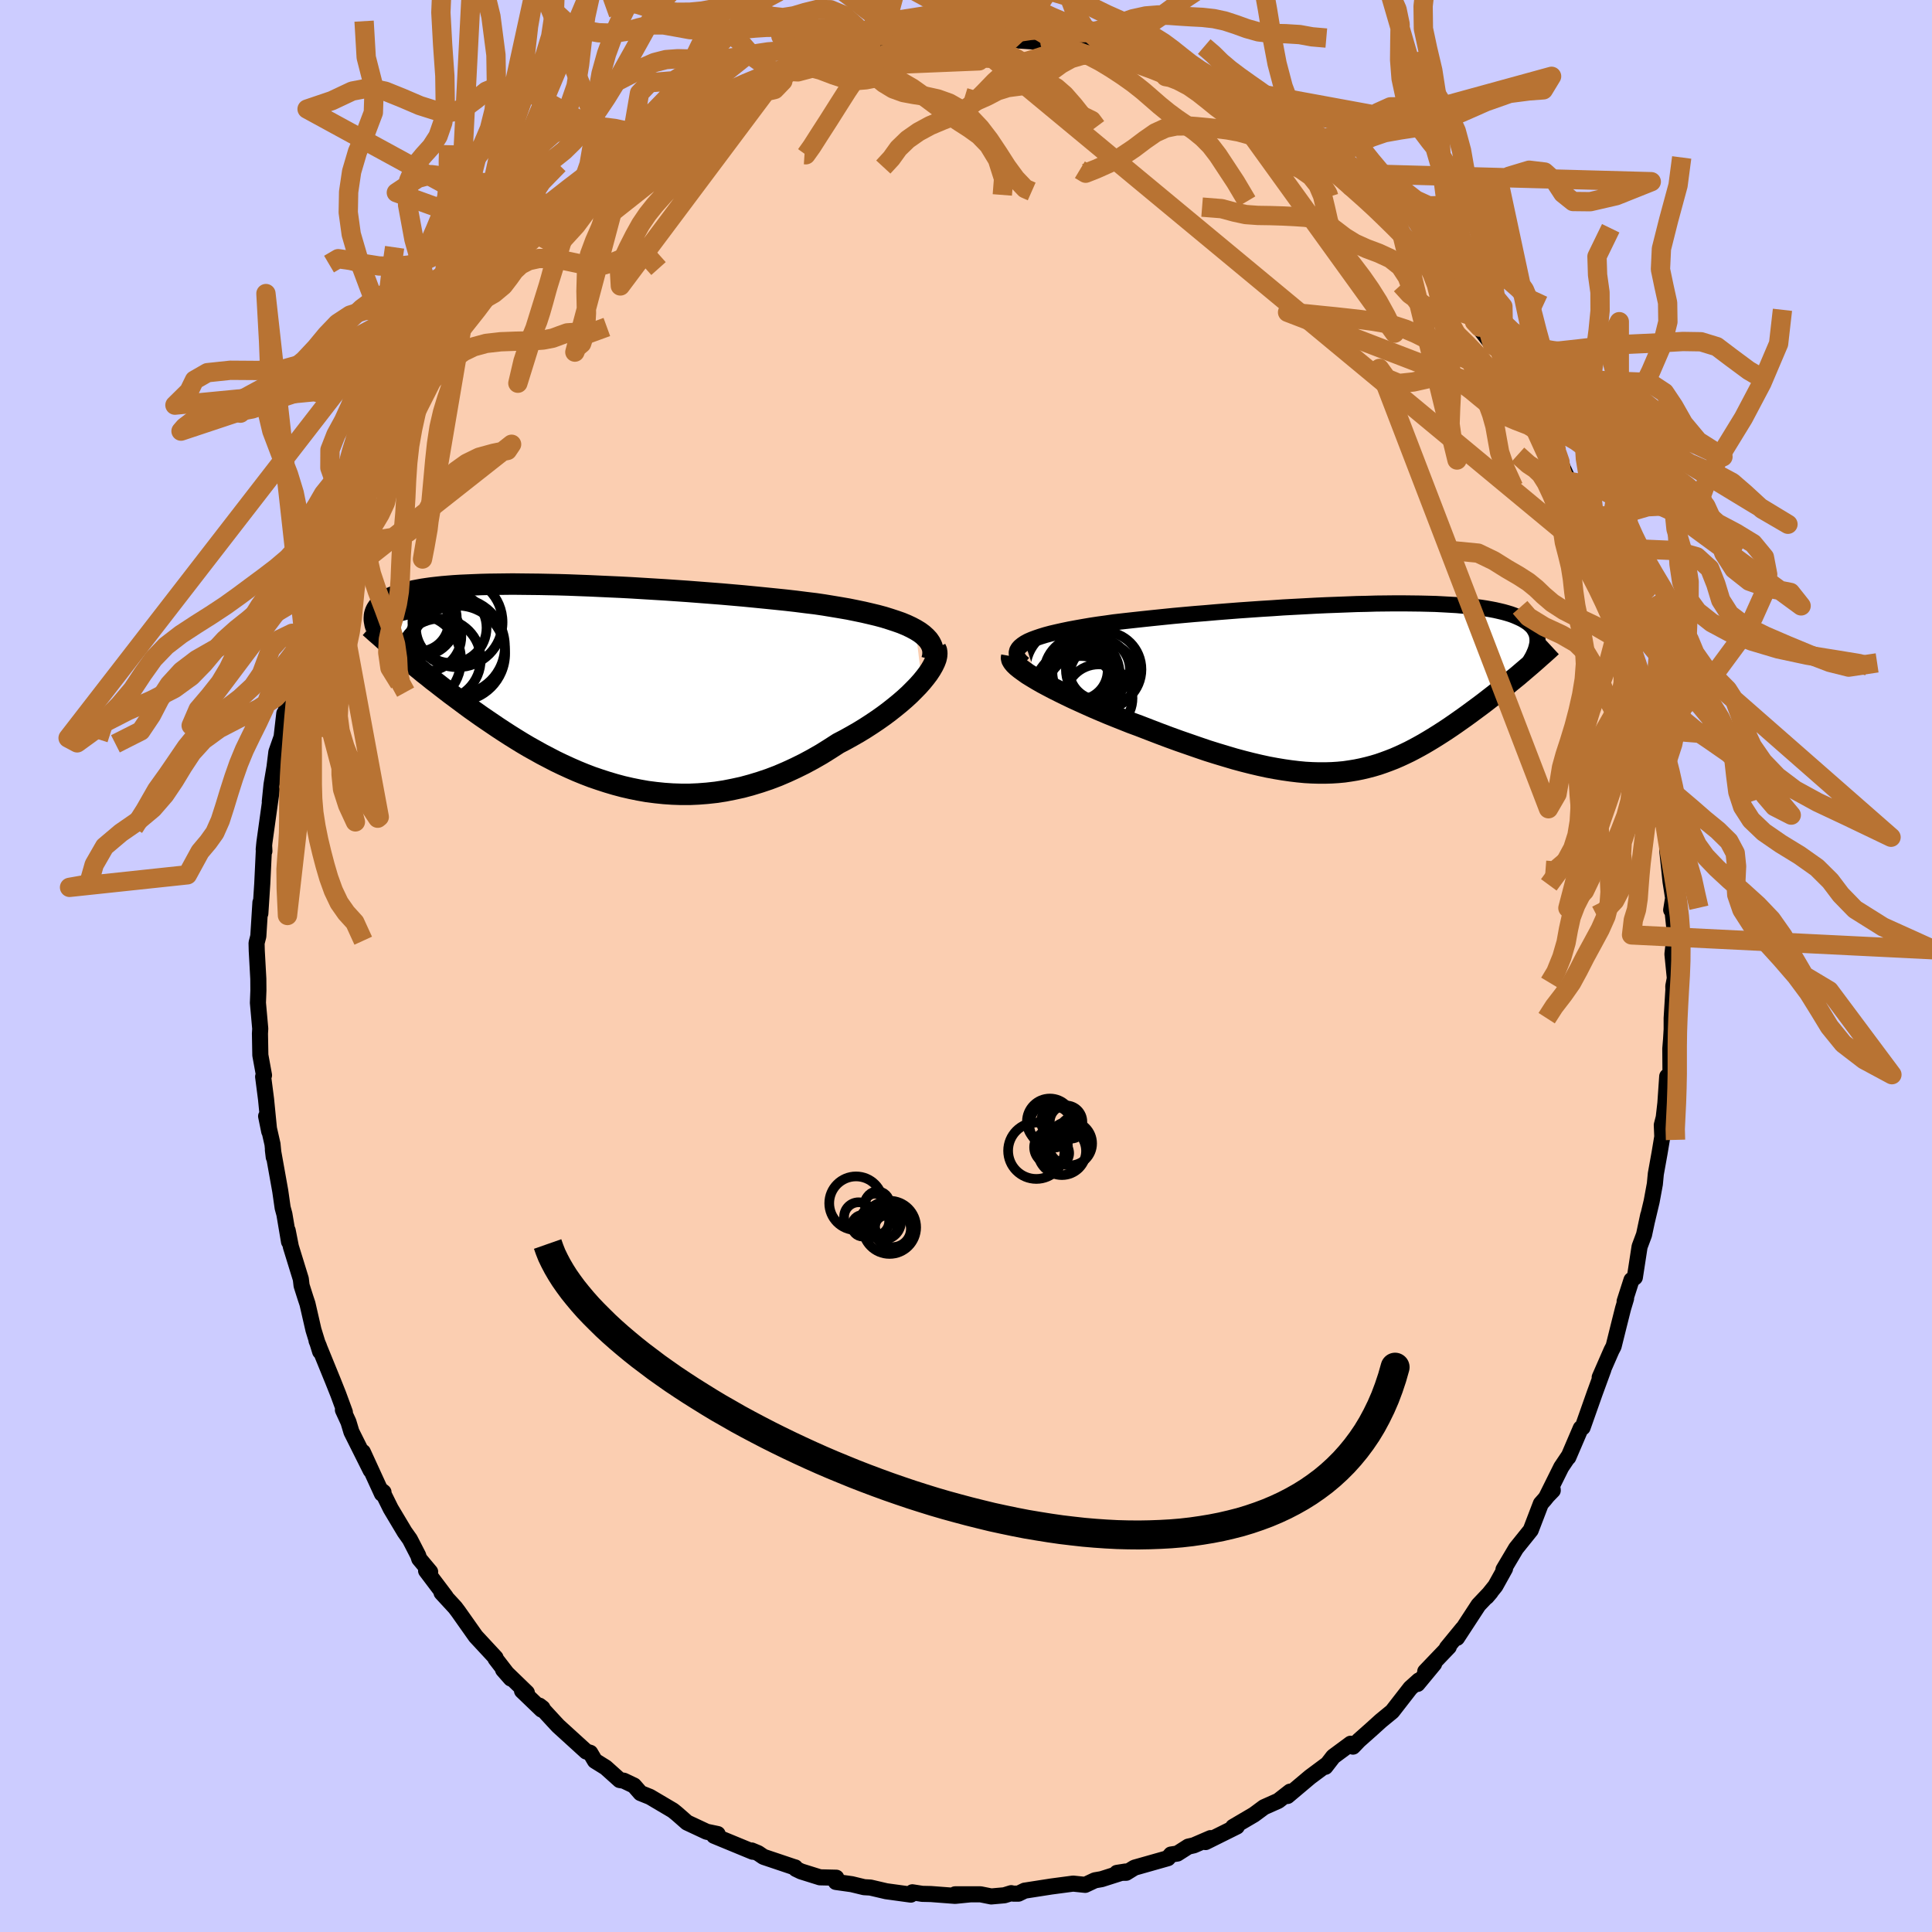 <svg viewBox="-100 -100 200 200" xmlns="http://www.w3.org/2000/svg" width="500" height="500" id="face-svg">
    <defs>
      <clipPath id="leftEyeClipPath">
        <polyline points="34.12,-5.79 33.67,-6.03 33.18,-6.26 32.65,-6.48 32.08,-6.68 31.47,-6.88 30.83,-7.08 30.16,-7.26 29.45,-7.43 28.72,-7.6 27.95,-7.76 27.16,-7.92 26.35,-8.06 25.51,-8.2 24.66,-8.34 23.78,-8.47 22.78,-8.59 21.76,-8.72 20.71,-8.84 19.64,-8.95 18.55,-9.06 17.44,-9.17 16.31,-9.28 15.17,-9.38 14.02,-9.48 12.86,-9.57 11.7,-9.66 10.53,-9.75 9.37,-9.83 8.2,-9.91 7.04,-9.98 5.89,-10.05 4.74,-10.12 3.61,-10.18 2.49,-10.23 1.39,-10.28 0.3,-10.33 -0.77,-10.37 -1.81,-10.41 -2.84,-10.44 -3.84,-10.46 -4.81,-10.48 -5.76,-10.49 -6.69,-10.5 -7.58,-10.51 -8.45,-10.5 -9.28,-10.49 -10.09,-10.48 -10.86,-10.46 -11.61,-10.43 -12.32,-10.4 -13,-10.37 -13.65,-10.33 -14.27,-10.28 -14.86,-10.23 -15.42,-10.17 -15.95,-10.11 -16.45,-10.04 -16.92,-9.97 -17.36,-9.89 -17.78,-9.81 -18.17,-9.72 -18.54,-9.63 -18.89,-9.54 -19.21,-9.45 -19.51,-9.35 -19.8,-9.24 -20.06,-9.14 -20.3,-9.03 -20.52,-8.92 -20.73,-8.8 -20.91,-8.68 -21.08,-8.55 -21.23,-8.43 -21.37,-8.29 -21.48,-8.16 -21.58,-8.02 -21.67,-7.88 -21.74,-7.74 -21.8,-7.59 -19.15,-3.26 -18.77,-2.95 -18.39,-2.63 -18,-2.3 -17.59,-1.97 -17.18,-1.64 -16.76,-1.29 -16.32,-0.95 -15.88,-0.59 -15.42,-0.24 -14.96,0.12 -14.48,0.49 -14,0.86 -13.5,1.23 -12.99,1.61 -12.48,1.99 -11.95,2.38 -11.4,2.77 -10.85,3.16 -10.28,3.55 -9.69,3.95 -9.1,4.35 -8.49,4.75 -7.87,5.15 -7.23,5.55 -6.58,5.95 -5.92,6.34 -5.24,6.72 -4.56,7.1 -3.85,7.47 -3.14,7.84 -2.41,8.19 -1.67,8.53 -0.92,8.86 -0.16,9.17 0.62,9.47 1.41,9.74 2.21,10 3.02,10.24 3.84,10.46 4.67,10.65 5.51,10.82 6.36,10.97 7.22,11.08 8.09,11.17 8.97,11.23 9.85,11.26 10.75,11.26 11.64,11.22 12.55,11.15 13.46,11.05 14.37,10.91 15.28,10.73 16.2,10.53 17.12,10.28 18.04,10 18.96,9.69 19.88,9.34 20.79,8.95 21.7,8.53 22.61,8.08 23.5,7.6 24.39,7.09 25.27,6.54 26.14,5.98 26.85,5.61 27.55,5.22 28.23,4.83 28.9,4.42 29.55,4 30.19,3.57 30.8,3.14 31.39,2.7 31.96,2.25 32.5,1.81 33.02,1.36 33.51,0.91 33.96,0.46 34.39,0.02 34.78,-0.42" />
      </clipPath>
      <clipPath id="rightEyeClipPath">
        <polyline points="-34.7,-4.63 -34.37,-4.81 -33.98,-4.98 -33.55,-5.14 -33.08,-5.3 -32.56,-5.46 -32,-5.61 -31.4,-5.75 -30.77,-5.89 -30.1,-6.03 -29.4,-6.16 -28.67,-6.29 -27.91,-6.42 -27.12,-6.54 -26.31,-6.65 -25.48,-6.77 -24.52,-6.88 -23.53,-6.99 -22.52,-7.1 -21.48,-7.21 -20.41,-7.32 -19.33,-7.43 -18.23,-7.53 -17.11,-7.63 -15.98,-7.72 -14.84,-7.82 -13.7,-7.91 -12.55,-8 -11.4,-8.08 -10.25,-8.16 -9.1,-8.23 -7.96,-8.31 -6.83,-8.37 -5.71,-8.43 -4.6,-8.49 -3.51,-8.54 -2.43,-8.58 -1.38,-8.62 -0.34,-8.66 0.67,-8.68 1.66,-8.71 2.63,-8.72 3.56,-8.73 4.47,-8.73 5.35,-8.72 6.21,-8.71 7.03,-8.69 7.82,-8.67 8.58,-8.63 9.3,-8.59 10,-8.55 10.66,-8.49 11.29,-8.43 11.89,-8.36 12.46,-8.29 12.99,-8.21 13.5,-8.12 13.97,-8.03 14.41,-7.93 14.83,-7.83 15.22,-7.72 15.58,-7.61 15.91,-7.49 16.22,-7.36 16.51,-7.23 16.78,-7.1 17.02,-6.96 17.24,-6.82 17.44,-6.68 17.62,-6.52 17.78,-6.37 17.92,-6.21 18.03,-6.04 18.13,-5.87 18.21,-5.7 18.28,-5.52 18.32,-5.34 18.35,-5.15 18.36,-4.96 18.36,-4.77 16.66,-1.51 16.31,-1.21 15.95,-0.92 15.58,-0.62 15.21,-0.31 14.83,-0.01 14.45,0.3 14.06,0.61 13.66,0.92 13.26,1.23 12.86,1.54 12.45,1.85 12.03,2.16 11.61,2.47 11.19,2.78 10.76,3.09 10.32,3.4 9.88,3.71 9.43,4.02 8.97,4.33 8.51,4.63 8.04,4.93 7.56,5.23 7.08,5.52 6.59,5.81 6.09,6.09 5.59,6.36 5.09,6.62 4.57,6.87 4.05,7.11 3.52,7.34 2.98,7.55 2.44,7.75 1.89,7.94 1.32,8.11 0.75,8.26 0.16,8.4 -0.43,8.52 -1.04,8.62 -1.66,8.71 -2.3,8.77 -2.94,8.81 -3.61,8.83 -4.29,8.83 -4.98,8.81 -5.7,8.77 -6.43,8.7 -7.18,8.61 -7.95,8.5 -8.73,8.37 -9.54,8.22 -10.37,8.04 -11.22,7.84 -12.09,7.62 -12.98,7.38 -13.89,7.11 -14.82,6.83 -15.78,6.53 -16.75,6.2 -17.73,5.86 -18.74,5.51 -19.76,5.14 -20.8,4.75 -21.84,4.35 -22.9,3.94 -23.69,3.65 -24.47,3.34 -25.25,3.03 -26.02,2.72 -26.78,2.4 -27.53,2.08 -28.27,1.75 -29,1.42 -29.7,1.1 -30.39,0.77 -31.06,0.44 -31.7,0.12 -32.31,-0.2 -32.89,-0.51 -33.43,-0.82" />
      </clipPath>
      <filter id="fuzzy">
        <feTurbulence id="turbulence" baseFrequency="0.05" numOctaves="3" type="noise" result="noise" />
        <feDisplacementMap in="SourceGraphic" in2="noise" scale="2" />
      </filter>
      <linearGradient id="rainbowGradient" x1="0%" y1="0%" x2="100%" y2="0%">
        <stop offset="0%" style="stop-color: [object Object]; stop-opacity: 1" />
        <stop offset="50%" style="stop-color: [object Object]; stop-opacity: 1" />
        <stop offset="100%" style="stop-color: [object Object]; stop-opacity: 1" />
      </linearGradient>
    </defs>
    <rect x="-100" y="-100" width="100%" height="100%" fill="rgb(204, 204, 255)" />
    <polyline id="faceContour" points="73.38,1.26 73.22,2.09 73.23,2.45 73.05,5.41 73.05,6.57 72.99,7.58 72.91,8.56 72.93,11.26 72.59,11.43 72.4,14.2 72.23,15.68 72.03,16.46 72.08,17.67 71.8,19.35 71.41,21.52 71.31,22.57 70.98,24.36 70.5,26.38 70.62,25.8 70.19,27.82 69.73,29.05 69.24,32.23 68.89,32.51 68.18,34.72 68.33,34.42 68.02,35.45 67.59,37.16 67.04,39.37 66.82,39.79 65.6,42.58 65.98,41.77 65.09,44.2 63.83,47.77 63.64,47.85 62.35,50.86 62.42,50.69 61.62,51.88 60.09,54.96 60.74,54.29 60.73,54.18 59.89,55.23 59.51,55.66 58.46,58.4 56.94,60.29 55.64,62.48 55.8,62.38 54.8,64.18 53.9,65.3 54.31,64.82 53.05,66.15 50.83,69.55 51.42,68.59 49.78,70.59 49.98,70.48 47.54,73.03 48.46,72.24 46.74,74.32 46.88,73.96 46,74.75 44.12,77.17 42.95,78.13 41.91,79.07 40.67,80.17 40.06,80.81 39.82,80.51 38.02,81.84 37.2,82.9 37.3,82.7 35.62,83.95 33.28,85.92 33.55,85.47 32.33,86.42 30.85,87.08 29.81,87.85 27.65,89.12 27.86,89.07 28.04,89.08 24.8,90.69 25.32,90.28 23.58,91.03 23.01,91.16 21.88,91.88 21.22,91.98 20.9,92.36 17.44,93.34 16.58,93.87 15.62,93.88 16.51,93.74 14.03,94.53 13.34,94.65 12.34,95.12 11.09,94.99 8.83,95.29 6.07,95.72 5.43,96.03 4.88,96.03 4.68,95.98 3.97,96.2 2.61,96.32 1.51,96.1 -1.13,96.1 0.47,96.1 -1.13,96.26 -3.63,96.07 -4.53,96.05 -5.55,95.89 -5.71,96.13 -8.26,95.78 -9.89,95.4 -10.55,95.36 -11.83,95.05 -13.47,94.82 -13.43,94.38 -15.12,94.34 -17.07,93.73 -17.61,93.47 -17.69,93.31 -17.81,93.28 -20.96,92.22 -21.52,91.84 -22.19,91.56 -22.08,91.69 -26.08,90.04 -25.71,89.86 -26.85,89.62 -28.88,88.67 -29.54,88.09 -29.94,87.74 -30.35,87.41 -32.72,86.01 -33.69,85.62 -34.37,84.84 -35.42,84.34 -35.85,84.27 -37.3,82.97 -38.41,82.28 -38.9,81.45 -39.31,81.32 -42.21,78.68 -42.52,78.35 -44.16,76.57 -43.84,76.82 -43.93,76.98 -45.96,75.03 -45.46,75.23 -47.92,72.85 -47.12,73.76 -48.7,71.71 -48.7,71.61 -50.75,69.4 -52.55,66.85 -52.88,66.41 -54.29,64.88 -53.86,65.29 -55.89,62.6 -55.47,62.72 -56.6,61.37 -56.71,61.02 -57.57,59.35 -58.11,58.59 -59.55,56.18 -60.46,54.34 -60.3,54.47 -60.46,54.63 -62.44,50.31 -61.63,52.21 -63.62,48.23 -63.93,47.2 -64.5,45.96 -64.3,46.19 -64.98,44.34 -65.53,42.96 -67.23,38.79 -66.97,39.4 -66.86,39.91 -67.55,37.67 -68.17,34.97 -68.37,34.37 -68.78,33.08 -68.86,32.4 -69.89,29.06 -70.22,27.38 -70.08,28.54 -70.56,25.69 -70.74,25.03 -70.99,23.28 -71.75,19.04 -71.66,19.79 -71.79,18.45 -72.45,15.55 -72.13,17.12 -72.46,13.78 -72.76,11.46 -72.67,11.31 -73.05,9.23 -73.09,6.99 -73.06,6.49 -73.3,3.81 -73.25,2.53 -73.26,1.32 -73.42,-1.57 -73.44,-2.38 -73.26,-3.08 -73.04,-6.58 -72.99,-6.4 -73.05,-5.44 -72.85,-8.53 -72.66,-12.5 -72.63,-11.89 -72.7,-12.07 -72.63,-12.78 -71.87,-18.25 -72.07,-17.01 -71.89,-18.78 -71.58,-20.61 -71.39,-22.16 -70.85,-23.7 -70.57,-26.14 -70.55,-25.49 -69.87,-29.72 -69.43,-31.28 -69.76,-29.6 -68.75,-33.59 -68.52,-34.2 -68.36,-34.36 -67.37,-38.17 -67.22,-38.04 -67.09,-38.2 -66.03,-41.97 -65.78,-42.68 -65.01,-44.29 -65.28,-44.22 -64.53,-45.75 -63.41,-48.21 -63.75,-47.73 -63.21,-48.52 -62.26,-50.83 -60.78,-53.56 -61.29,-52.36 -59.02,-56.69 -60.09,-55.45 -57.33,-59.82 -58.46,-58.34 -56.12,-61.83 -55.44,-62.91 -55.08,-63.23 -54.67,-63.87 -54.71,-64.2 -52.97,-66.63 -53.11,-66.64 -51.94,-67.55 -50.92,-69.13 -48.85,-71.9 -47.97,-72.94 -48.97,-71.95 -47.01,-73.78 -46.72,-74.13 -46.37,-74.5 -45.78,-74.96 -43.58,-77.54 -42.68,-77.85 -43.81,-77.24 -40.63,-79.95 -40.09,-80.6 -39.32,-80.98 -39.46,-81.1 -36.13,-83.99 -36.79,-83.45 -35.47,-84.34 -34.8,-84.94 -33.29,-85.52 -32.41,-86.26 -30.87,-87.41 -29.25,-88.24 -29.4,-88.18 -28.45,-88.9 -26.39,-89.65 -25.52,-90.26 -24.91,-90.28 -23.21,-91.27 -22.17,-91.76 -22.31,-91.6 -19.97,-92.64 -18.51,-92.98 -18.97,-92.86 -17.33,-93.32 -17.1,-93.48 -14.26,-94.37 -14.17,-94.24 -11.83,-94.77 -10.57,-94.96 -10.24,-95.3 -9.86,-95.3 -8.32,-95.76 -8.77,-95.56 -6.57,-96.03 -5.21,-96.06 -4.08,-95.87 -2.14,-96.19 0.13,-96.35 -0.16,-96.38 1.7,-96.14 1.39,-96.19 4.65,-95.94 5.23,-95.84 4.51,-95.87 8.24,-95.62 8.1,-95.52 8.89,-95.29 8.7,-95.55 10.56,-95 11.44,-95.21 13.51,-94.47 14.15,-94.55 14.64,-94.2 17.94,-93.44 17.72,-93.36 20.53,-92.58 20.67,-92.07 19.98,-92.46 22.27,-91.73 23.62,-91.16 24.88,-90.55 24.8,-90.32 27.24,-89.4 27.42,-89.01 27.67,-88.93 30.18,-87.79 31.86,-86.69 31.73,-86.92 33.33,-85.84 34.5,-84.93 36.5,-83.74 37.5,-82.61 38.38,-82.08 38.43,-81.91 38.63,-81.89 39.78,-80.55 39.74,-80.78 41.76,-79.2 43.34,-77.69 43.51,-77.41 45.17,-75.59 46.21,-74.63 47.17,-73.86 48.57,-71.71 47.99,-72.92 49.32,-71.28 49.88,-70.62 52.16,-67.36 51.66,-68.15 53.16,-66.14 52.64,-66.69 54.51,-64.28 55.37,-63.37 55.46,-62.65 55.93,-61.81 57.5,-59.26 57.47,-59.49 58.55,-57.74 58.25,-58.08 59.9,-55.5 61.1,-53.45 61.17,-53.34 61.2,-53.03 61.49,-52.19 62.42,-50.17 63.51,-48.28 64.1,-46.67 65.29,-43.92 64.8,-44.57 65.76,-42.18 65.63,-42.48 65.87,-41.64 67.16,-38.4 67.83,-36.45 67.63,-37.09 68.86,-32.63 69.09,-31.92 69.12,-32.14 69.51,-29.98 70.52,-26.8 70.39,-26.55 70.82,-24.61 70.86,-23.68 71.02,-23.62 71.66,-20.28 71.84,-19.39 72.31,-16.78 72.29,-15.13 72.35,-14.43 72.67,-13.29 72.88,-10.15 72.59,-12 72.93,-8.76 73.2,-7.04 73,-5.8 73.12,-5.88 73.38,-3.43 73.13,-1.23 73.38,1.26 73.22,2.09" fill="rgb(251, 206, 177)" stroke="black" stroke-width="1.667" stroke-linejoin="round" filter="url(#fuzzy)" />
    <g transform="translate(40.8 -28.81)">
      <polyline id="rightCountour" points="-34.7,-4.63 -34.37,-4.81 -33.98,-4.98 -33.55,-5.14 -33.08,-5.3 -32.56,-5.46 -32,-5.61 -31.4,-5.75 -30.77,-5.89 -30.1,-6.03 -29.4,-6.16 -28.67,-6.29 -27.91,-6.42 -27.12,-6.54 -26.31,-6.65 -25.48,-6.77 -24.52,-6.88 -23.53,-6.99 -22.52,-7.1 -21.48,-7.21 -20.41,-7.32 -19.33,-7.43 -18.23,-7.53 -17.11,-7.63 -15.98,-7.72 -14.84,-7.82 -13.7,-7.91 -12.55,-8 -11.4,-8.08 -10.25,-8.16 -9.1,-8.23 -7.96,-8.31 -6.83,-8.37 -5.71,-8.43 -4.6,-8.49 -3.51,-8.54 -2.43,-8.58 -1.38,-8.62 -0.34,-8.66 0.67,-8.68 1.66,-8.71 2.63,-8.72 3.56,-8.73 4.47,-8.73 5.35,-8.72 6.21,-8.71 7.03,-8.69 7.82,-8.67 8.58,-8.63 9.3,-8.59 10,-8.55 10.66,-8.49 11.29,-8.43 11.89,-8.36 12.46,-8.29 12.99,-8.21 13.5,-8.12 13.97,-8.03 14.41,-7.93 14.83,-7.83 15.22,-7.72 15.58,-7.61 15.91,-7.49 16.22,-7.36 16.51,-7.23 16.78,-7.1 17.02,-6.96 17.24,-6.82 17.44,-6.68 17.62,-6.52 17.78,-6.37 17.92,-6.21 18.03,-6.04 18.13,-5.87 18.21,-5.7 18.28,-5.52 18.32,-5.34 18.35,-5.15 18.36,-4.96 18.36,-4.77 16.66,-1.51 16.31,-1.21 15.95,-0.92 15.58,-0.62 15.21,-0.31 14.83,-0.01 14.45,0.3 14.06,0.61 13.66,0.92 13.26,1.23 12.86,1.54 12.45,1.85 12.03,2.16 11.61,2.47 11.19,2.78 10.76,3.09 10.32,3.4 9.88,3.71 9.43,4.02 8.97,4.33 8.51,4.63 8.04,4.93 7.56,5.23 7.08,5.52 6.59,5.81 6.09,6.09 5.59,6.36 5.09,6.62 4.57,6.87 4.05,7.11 3.52,7.34 2.98,7.55 2.44,7.75 1.89,7.94 1.32,8.11 0.75,8.26 0.16,8.4 -0.43,8.52 -1.04,8.62 -1.66,8.71 -2.3,8.77 -2.94,8.81 -3.61,8.83 -4.29,8.83 -4.98,8.81 -5.7,8.77 -6.43,8.7 -7.18,8.61 -7.95,8.5 -8.73,8.37 -9.54,8.22 -10.37,8.04 -11.22,7.84 -12.09,7.62 -12.98,7.38 -13.89,7.11 -14.82,6.83 -15.78,6.53 -16.75,6.2 -17.73,5.86 -18.74,5.51 -19.76,5.14 -20.8,4.75 -21.84,4.35 -22.9,3.94 -23.69,3.65 -24.47,3.34 -25.25,3.03 -26.02,2.72 -26.78,2.4 -27.53,2.08 -28.27,1.75 -29,1.42 -29.7,1.1 -30.39,0.77 -31.06,0.44 -31.7,0.12 -32.31,-0.2 -32.89,-0.51 -33.43,-0.82" fill="white" stroke="white" stroke-width="0" stroke-linejoin="round" filter="url(#fuzzy)" />
    </g>
    <g transform="translate(-39.35 -29.03)">
      <polyline id="leftCountour" points="34.12,-5.79 33.67,-6.03 33.18,-6.26 32.65,-6.48 32.08,-6.68 31.47,-6.88 30.83,-7.08 30.16,-7.26 29.45,-7.43 28.72,-7.6 27.95,-7.76 27.16,-7.92 26.35,-8.06 25.51,-8.2 24.66,-8.34 23.78,-8.47 22.78,-8.59 21.76,-8.72 20.71,-8.84 19.64,-8.95 18.55,-9.06 17.44,-9.17 16.31,-9.28 15.17,-9.38 14.02,-9.48 12.86,-9.57 11.7,-9.66 10.53,-9.75 9.37,-9.83 8.2,-9.91 7.04,-9.98 5.89,-10.05 4.74,-10.12 3.61,-10.18 2.49,-10.23 1.39,-10.28 0.3,-10.33 -0.77,-10.37 -1.81,-10.41 -2.84,-10.44 -3.84,-10.46 -4.81,-10.48 -5.76,-10.49 -6.69,-10.5 -7.58,-10.51 -8.45,-10.5 -9.28,-10.49 -10.09,-10.48 -10.86,-10.46 -11.61,-10.43 -12.32,-10.4 -13,-10.37 -13.65,-10.33 -14.27,-10.28 -14.86,-10.23 -15.42,-10.17 -15.95,-10.11 -16.45,-10.04 -16.92,-9.97 -17.36,-9.89 -17.78,-9.81 -18.17,-9.72 -18.54,-9.63 -18.89,-9.54 -19.21,-9.45 -19.51,-9.35 -19.8,-9.24 -20.06,-9.14 -20.3,-9.03 -20.52,-8.92 -20.73,-8.8 -20.91,-8.68 -21.08,-8.55 -21.23,-8.43 -21.37,-8.29 -21.48,-8.16 -21.58,-8.02 -21.67,-7.88 -21.74,-7.74 -21.8,-7.59 -19.15,-3.26 -18.77,-2.95 -18.39,-2.63 -18,-2.3 -17.59,-1.97 -17.18,-1.64 -16.76,-1.29 -16.32,-0.95 -15.88,-0.59 -15.42,-0.24 -14.96,0.12 -14.48,0.49 -14,0.86 -13.5,1.23 -12.99,1.61 -12.48,1.99 -11.95,2.38 -11.4,2.77 -10.85,3.16 -10.28,3.55 -9.69,3.95 -9.1,4.35 -8.49,4.75 -7.87,5.15 -7.23,5.55 -6.58,5.95 -5.92,6.34 -5.24,6.72 -4.56,7.1 -3.85,7.47 -3.14,7.84 -2.41,8.19 -1.67,8.53 -0.92,8.86 -0.16,9.17 0.62,9.47 1.41,9.74 2.21,10 3.02,10.24 3.84,10.46 4.67,10.65 5.51,10.82 6.36,10.97 7.22,11.08 8.09,11.17 8.97,11.23 9.85,11.26 10.75,11.26 11.64,11.22 12.55,11.15 13.46,11.05 14.37,10.91 15.28,10.73 16.2,10.53 17.12,10.28 18.04,10 18.96,9.69 19.88,9.34 20.79,8.95 21.7,8.53 22.61,8.08 23.5,7.6 24.39,7.09 25.27,6.54 26.14,5.98 26.85,5.61 27.55,5.22 28.23,4.83 28.9,4.42 29.55,4 30.19,3.57 30.8,3.14 31.39,2.7 31.96,2.25 32.5,1.81 33.02,1.36 33.51,0.91 33.96,0.46 34.39,0.02 34.78,-0.42" fill="white" stroke="white" stroke-width="0" stroke-linejoin="round" filter="url(#fuzzy)" />
    </g>
    <g transform="translate(40.8 -28.81)">
      <polyline id="rightUpper" points="-34.81,-2.45 -35.1,-2.7 -35.32,-2.95 -35.46,-3.19 -35.54,-3.42 -35.55,-3.64 -35.5,-3.85 -35.38,-4.06 -35.21,-4.25 -34.98,-4.44 -34.7,-4.63 -34.37,-4.81 -33.98,-4.98 -33.55,-5.14 -33.08,-5.3 -32.56,-5.46 -32,-5.61 -31.4,-5.75 -30.77,-5.89 -30.1,-6.03 -29.4,-6.16 -28.67,-6.29 -27.91,-6.42 -27.12,-6.54 -26.31,-6.65 -25.48,-6.77 -24.52,-6.88 -23.53,-6.99 -22.52,-7.1 -21.48,-7.21 -20.41,-7.32 -19.33,-7.43 -18.23,-7.53 -17.11,-7.63 -15.98,-7.72 -14.84,-7.82 -13.7,-7.91 -12.55,-8 -11.4,-8.08 -10.25,-8.16 -9.1,-8.23 -7.96,-8.31 -6.83,-8.37 -5.71,-8.43 -4.6,-8.49 -3.51,-8.54 -2.43,-8.58 -1.38,-8.62 -0.34,-8.66 0.67,-8.68 1.66,-8.71 2.63,-8.72 3.56,-8.73 4.47,-8.73 5.35,-8.72 6.21,-8.71 7.03,-8.69 7.82,-8.67 8.58,-8.63 9.3,-8.59 10,-8.55 10.66,-8.49 11.29,-8.43 11.89,-8.36 12.46,-8.29 12.99,-8.21 13.5,-8.12 13.97,-8.03 14.41,-7.93 14.83,-7.83 15.22,-7.72 15.58,-7.61 15.91,-7.49 16.22,-7.36 16.51,-7.23 16.78,-7.1 17.02,-6.96 17.24,-6.82 17.44,-6.68 17.62,-6.52 17.78,-6.37 17.92,-6.21 18.03,-6.04 18.13,-5.87 18.21,-5.7 18.28,-5.52 18.32,-5.34 18.35,-5.15 18.36,-4.96 18.36,-4.77 18.34,-4.57 18.3,-4.37 18.25,-4.17 18.19,-3.96 18.11,-3.75 18.02,-3.54 17.92,-3.32 17.81,-3.11 17.68,-2.89 17.55,-2.66" fill="none" stroke="black" stroke-width="1.667" stroke-linejoin="round" filter="url(#fuzzy)" />
      <polyline id="rightLower" points="-36.06,-3.25 -36.09,-3.08 -36.05,-2.9 -35.93,-2.69 -35.74,-2.46 -35.49,-2.22 -35.18,-1.97 -34.81,-1.7 -34.4,-1.41 -33.93,-1.12 -33.43,-0.82 -32.89,-0.51 -32.31,-0.2 -31.7,0.12 -31.06,0.44 -30.39,0.77 -29.7,1.1 -29,1.42 -28.27,1.75 -27.53,2.08 -26.78,2.4 -26.02,2.72 -25.25,3.03 -24.47,3.34 -23.69,3.65 -22.9,3.94 -21.84,4.35 -20.8,4.75 -19.76,5.14 -18.74,5.51 -17.73,5.86 -16.75,6.2 -15.78,6.53 -14.82,6.83 -13.89,7.11 -12.98,7.38 -12.09,7.62 -11.22,7.84 -10.37,8.04 -9.54,8.22 -8.73,8.37 -7.95,8.5 -7.18,8.61 -6.43,8.7 -5.7,8.77 -4.98,8.81 -4.29,8.83 -3.61,8.83 -2.94,8.81 -2.3,8.77 -1.66,8.71 -1.04,8.62 -0.43,8.52 0.16,8.4 0.75,8.26 1.32,8.11 1.89,7.94 2.44,7.75 2.98,7.55 3.52,7.34 4.05,7.11 4.57,6.87 5.09,6.62 5.59,6.36 6.09,6.09 6.59,5.81 7.08,5.52 7.56,5.23 8.04,4.93 8.51,4.63 8.97,4.33 9.43,4.02 9.88,3.71 10.32,3.4 10.76,3.09 11.19,2.78 11.61,2.47 12.03,2.16 12.45,1.85 12.86,1.54 13.26,1.23 13.66,0.92 14.06,0.61 14.45,0.3 14.83,-0.01 15.21,-0.31 15.58,-0.62 15.95,-0.92 16.31,-1.21 16.66,-1.51 17,-1.8 17.34,-2.09 17.68,-2.38 18,-2.66 18.32,-2.94 18.63,-3.22 18.94,-3.49 19.24,-3.76 19.53,-4.02 19.81,-4.28" fill="none" stroke="black" stroke-width="2.222" stroke-linejoin="round" filter="url(#fuzzy)" />
      <circle r="3.924" cx="-28.813" cy="-1.41" stroke="black" fill="none" stroke-width="1.0" filter="url(#fuzzy)" clip-path="url(#rightEyeClipPath)" /><circle r="4.334" cx="-30.288" cy="-1.885" stroke="black" fill="none" stroke-width="1.0" filter="url(#fuzzy)" clip-path="url(#rightEyeClipPath)" /><circle r="3.398" cx="-28.458" cy="-1.59" stroke="black" fill="none" stroke-width="1.0" filter="url(#fuzzy)" clip-path="url(#rightEyeClipPath)" /><circle r="3.04" cx="-29.173" cy="-1.785" stroke="black" fill="none" stroke-width="1.0" filter="url(#fuzzy)" clip-path="url(#rightEyeClipPath)" /><circle r="3.494" cx="-27.058" cy="1.08" stroke="black" fill="none" stroke-width="1.0" filter="url(#fuzzy)" clip-path="url(#rightEyeClipPath)" /><circle r="4.53" cx="-29.288" cy="0.545" stroke="black" fill="none" stroke-width="1.0" filter="url(#fuzzy)" clip-path="url(#rightEyeClipPath)" /><circle r="3.15" cx="-26.983" cy="-1.87" stroke="black" fill="none" stroke-width="1.0" filter="url(#fuzzy)" clip-path="url(#rightEyeClipPath)" /><circle r="3.456" cx="-26.618" cy="-1.18" stroke="black" fill="none" stroke-width="1.0" filter="url(#fuzzy)" clip-path="url(#rightEyeClipPath)" /><circle r="3.5" cx="-28.918" cy="0.22" stroke="black" fill="none" stroke-width="1.0" filter="url(#fuzzy)" clip-path="url(#rightEyeClipPath)" /><circle r="3.91" cx="-26.548" cy="-1.89" stroke="black" fill="none" stroke-width="1.0" filter="url(#fuzzy)" clip-path="url(#rightEyeClipPath)" />
      </g>
    <g transform="translate(-39.35 -29.03)">
      <polyline id="leftUpper" points="35.83,-2.69 35.92,-3.06 35.94,-3.43 35.91,-3.77 35.81,-4.1 35.66,-4.41 35.45,-4.72 35.19,-5 34.88,-5.28 34.53,-5.54 34.12,-5.79 33.67,-6.03 33.18,-6.26 32.65,-6.48 32.08,-6.68 31.47,-6.88 30.83,-7.08 30.16,-7.26 29.45,-7.43 28.72,-7.6 27.95,-7.76 27.16,-7.92 26.35,-8.06 25.51,-8.2 24.66,-8.34 23.78,-8.47 22.78,-8.59 21.76,-8.72 20.71,-8.84 19.64,-8.95 18.55,-9.06 17.44,-9.17 16.31,-9.28 15.17,-9.38 14.02,-9.48 12.86,-9.57 11.7,-9.66 10.53,-9.75 9.37,-9.83 8.2,-9.91 7.04,-9.98 5.89,-10.05 4.74,-10.12 3.61,-10.18 2.49,-10.23 1.39,-10.28 0.3,-10.33 -0.77,-10.37 -1.81,-10.41 -2.84,-10.44 -3.84,-10.46 -4.81,-10.48 -5.76,-10.49 -6.69,-10.5 -7.58,-10.51 -8.45,-10.5 -9.28,-10.49 -10.09,-10.48 -10.86,-10.46 -11.61,-10.43 -12.32,-10.4 -13,-10.37 -13.65,-10.33 -14.27,-10.28 -14.86,-10.23 -15.42,-10.17 -15.95,-10.11 -16.45,-10.04 -16.92,-9.97 -17.36,-9.89 -17.78,-9.81 -18.17,-9.72 -18.54,-9.63 -18.89,-9.54 -19.21,-9.45 -19.51,-9.35 -19.8,-9.24 -20.06,-9.14 -20.3,-9.03 -20.52,-8.92 -20.73,-8.8 -20.91,-8.68 -21.08,-8.55 -21.23,-8.43 -21.37,-8.29 -21.48,-8.16 -21.58,-8.02 -21.67,-7.88 -21.74,-7.74 -21.8,-7.59 -21.84,-7.45 -21.88,-7.3 -21.89,-7.14 -21.9,-6.99 -21.9,-6.83 -21.88,-6.67 -21.85,-6.51 -21.82,-6.34 -21.77,-6.18 -21.71,-6.01" fill="none" stroke="black" stroke-width="2.222" stroke-linejoin="round" filter="url(#fuzzy)" />
      <polyline id="leftLower" points="36.19,-3.86 36.29,-3.64 36.33,-3.38 36.31,-3.08 36.24,-2.76 36.11,-2.42 35.93,-2.05 35.71,-1.67 35.44,-1.26 35.13,-0.85 34.78,-0.42 34.39,0.02 33.96,0.46 33.51,0.91 33.02,1.36 32.5,1.81 31.96,2.25 31.39,2.7 30.8,3.14 30.19,3.57 29.55,4 28.9,4.42 28.23,4.83 27.55,5.22 26.85,5.61 26.14,5.98 25.27,6.54 24.39,7.09 23.5,7.6 22.61,8.08 21.7,8.53 20.79,8.95 19.88,9.34 18.96,9.69 18.04,10 17.12,10.28 16.2,10.53 15.28,10.73 14.37,10.91 13.46,11.05 12.55,11.15 11.64,11.22 10.75,11.26 9.85,11.26 8.97,11.23 8.09,11.17 7.22,11.08 6.36,10.97 5.51,10.82 4.67,10.65 3.84,10.46 3.02,10.24 2.21,10 1.41,9.74 0.62,9.47 -0.16,9.17 -0.92,8.86 -1.67,8.53 -2.41,8.19 -3.14,7.84 -3.85,7.47 -4.56,7.1 -5.24,6.72 -5.92,6.34 -6.58,5.95 -7.23,5.55 -7.87,5.15 -8.49,4.75 -9.1,4.35 -9.69,3.95 -10.28,3.55 -10.85,3.16 -11.4,2.77 -11.95,2.38 -12.48,1.99 -12.99,1.61 -13.5,1.23 -14,0.86 -14.48,0.49 -14.96,0.12 -15.42,-0.24 -15.88,-0.59 -16.32,-0.95 -16.76,-1.29 -17.18,-1.64 -17.59,-1.97 -18,-2.3 -18.39,-2.63 -18.77,-2.95 -19.15,-3.26 -19.51,-3.57 -19.87,-3.87 -20.21,-4.16 -20.54,-4.45 -20.87,-4.73 -21.18,-5.01 -21.49,-5.28 -21.79,-5.54 -22.08,-5.8 -22.36,-6.05" fill="none" stroke="black" stroke-width="2.222" stroke-linejoin="round" filter="url(#fuzzy)" />
      <circle r="3.604" cx="-16.496" cy="-5.094" stroke="black" fill="none" stroke-width="1.0" filter="url(#fuzzy)" clip-path="url(#leftEyeClipPath)" /><circle r="4.95" cx="-13.306" cy="-3.329" stroke="black" fill="none" stroke-width="1.0" filter="url(#fuzzy)" clip-path="url(#leftEyeClipPath)" /><circle r="4.738" cx="-17.661" cy="-2.654" stroke="black" fill="none" stroke-width="1.0" filter="url(#fuzzy)" clip-path="url(#leftEyeClipPath)" /><circle r="4.664" cx="-13.291" cy="-6.564" stroke="black" fill="none" stroke-width="1.0" filter="url(#fuzzy)" clip-path="url(#leftEyeClipPath)" /><circle r="3.852" cx="-17.211" cy="-6.889" stroke="black" fill="none" stroke-width="1.0" filter="url(#fuzzy)" clip-path="url(#leftEyeClipPath)" /><circle r="3.348" cx="-17.101" cy="-6.809" stroke="black" fill="none" stroke-width="1.0" filter="url(#fuzzy)" clip-path="url(#leftEyeClipPath)" /><circle r="3.048" cx="-17.246" cy="-6.604" stroke="black" fill="none" stroke-width="1.0" filter="url(#fuzzy)" clip-path="url(#leftEyeClipPath)" /><circle r="4.994" cx="-13.376" cy="-4.059" stroke="black" fill="none" stroke-width="1.0" filter="url(#fuzzy)" clip-path="url(#leftEyeClipPath)" /><circle r="3.654" cx="-13.936" cy="-5.984" stroke="black" fill="none" stroke-width="1.0" filter="url(#fuzzy)" clip-path="url(#leftEyeClipPath)" /><circle r="4.228" cx="-15.111" cy="-2.704" stroke="black" fill="none" stroke-width="1.0" filter="url(#fuzzy)" clip-path="url(#leftEyeClipPath)" />
    </g>
    <g id="hairs">
      <polyline points="72.35,-14.43 72.32,-15.45 72.27,-16.98 72.2,-18.7 72.17,-20.44 72.16,-22.07 72.11,-23.53 71.97,-24.88 71.78,-26.21 71.61,-27.63 71.52,-29.19 71.56,-30.84 71.7,-32.51 71.87,-34.17 71.91,-35.9 71.65,-37.64 71.28,-38.3" fill="none" stroke="rgb(184, 115, 51)" stroke-width="2" stroke-linejoin="round" filter="url(#fuzzy)" /><polyline points="72.35,-14.43 72.28,-15.46 72.13,-16.96 71.89,-18.64 71.61,-20.3 71.32,-21.83 71.05,-23.23 70.79,-24.54 70.52,-25.85 70.23,-27.2 69.9,-28.62 69.55,-30.06 69.19,-31.48 68.8,-32.89 68.4,-34.33 67.95,-35.82 67.46,-37.37 66.84,-39.14 65.87,-41.64 -0.16,-96.38 1.13,-96.55 2.27,-96.54 3.43,-96.5 4.55,-96.55 5.6,-96.69 6.61,-96.84 7.55,-96.92 8.41,-96.92 9.23,-96.84 10.1,-96.72 11.1,-96.63 12.23,-96.62 13.4,-96.67 14.39,-96.77 15.06,-96.89" fill="none" stroke="rgb(184, 115, 51)" stroke-width="2" stroke-linejoin="round" filter="url(#fuzzy)" /><polyline points="-0.16,-96.38 -0.68,-96.42 -2,-96.68 -3.49,-97.02 -4.92,-97.27 -6.22,-97.34 -7.37,-97.25 -8.36,-97.07 -9.25,-96.89 -10.11,-96.77 -11.01,-96.73 -12.01,-96.74 -13.15,-96.76 -14.4,-96.73 -15.7,-96.6 -16.96,-96.36 -18.09,-96.11 -18.94,-96.03 -19.16,-96.25 0.13,-96.35 0.44,-98.49 1.29,-99.8 2.37,-100.32 3.54,-100.76 4.72,-101.46 5.88,-102.39 7.01,-103.41 8.08,-104.35 9.06,-105.13 10,-105.73 10.98,-106.19 12.16,-106.69 13.6,-107.56 15.2,-108.97 16.43,-109.75 0.13,-96.35 0.45,-98.22 1.3,-99.52 2.35,-99.57 3.5,-99.43 4.65,-99.65 5.79,-100.25 6.91,-101.14 7.98,-102.24 9.01,-103.57 10.07,-105.16 11.24,-107.04 12.6,-109.12 14.12,-111.16 15.64,-112.76 16.88,-113.5 17.53,-112.79" fill="none" stroke="rgb(184, 115, 51)" stroke-width="2" stroke-linejoin="round" filter="url(#fuzzy)" /><polyline points="-4.08,-95.87 -5.21,-95.41 -6.41,-95.06 -7.47,-94.7 -8.35,-94.38 -9.12,-94.06 -9.84,-93.63 -10.58,-92.95 -11.39,-91.93 -12.28,-90.61 -13.24,-89.1 -14.22,-87.55 -15.16,-86.09 -15.97,-84.82 -16.57,-83.98 -16.72,-83.99" fill="none" stroke="rgb(184, 115, 51)" stroke-width="2" stroke-linejoin="round" filter="url(#fuzzy)" /><polyline points="12.99,-86.76 12.2,-87.77 11.18,-89.06 10.21,-90.17 9.35,-90.92 8.58,-91.35 7.82,-91.67 7.01,-92.08 6.13,-92.66 5.2,-93.28 4.21,-93.75 3.18,-93.95 2.13,-93.98 1.11,-94.07 0.11,-94.49 -0.97,-95.19 -2.33,-95.79 -4.08,-95.87" fill="none" stroke="rgb(184, 115, 51)" stroke-width="2" stroke-linejoin="round" filter="url(#fuzzy)" /><polyline points="-4.08,-95.87 -5.31,-96.76 -6.56,-96.67 -7.67,-96.58 -8.62,-96.6 -9.48,-96.69 -10.36,-96.79 -11.31,-96.89 -12.38,-96.98 -13.56,-97.03 -14.8,-97.05 -16.05,-97.06 -17.27,-97.09 -18.45,-97.14 -19.57,-97.18 -20.66,-97.17 -21.76,-97.1 -22.88,-97 -24.04,-96.94 -25.24,-97.02 -26.47,-97.24 -27.66,-97.46 -28.69,-97.46" fill="none" stroke="rgb(184, 115, 51)" stroke-width="2" stroke-linejoin="round" filter="url(#fuzzy)" /><polyline points="13.5,-86.87 13,-87.54 12.14,-87.96 11.14,-88.53 10.18,-89.27 9.34,-90.14 8.58,-91.03 7.83,-91.88 7.04,-92.64 6.17,-93.32 5.23,-93.93 4.22,-94.45 3.18,-94.87 2.13,-95.17 1.09,-95.34 0.04,-95.37 -1.09,-95.3 -2.4,-95.27 -3.88,-95.54 -5.21,-96.06 -39.11,-118 -38.43,-117.37 -36.93,-116.9 -35.08,-116.06 -33.09,-114.6 -31.11,-112.85 -29.25,-111.18 -27.51,-109.66 -25.84,-108.15 -24.2,-106.54 -22.6,-104.97 -21.11,-103.83 -19.77,-103.5 -18.56,-104.14 -17.45,-105.55 -16.35,-107.27 -15.2,-108.73 -14,-109.39 -12.77,-108.72 -11.51,-106.36 -10.25,-102.48 -9.05,-98.42 -7.99,-96.16 -6.57,-96.03 15.52,-103.67 14.41,-103.56 12.99,-103.28 11.68,-102.9 10.55,-102.38 9.57,-101.79 8.64,-101.25 7.68,-100.84 6.66,-100.58 5.58,-100.41 4.47,-100.27 3.34,-100.14 2.21,-99.97 1.09,-99.69 -0.03,-99.17 -1.22,-98.36 -2.52,-97.42 -3.92,-96.66 -5.3,-96.24 -6.57,-96.03" fill="none" stroke="rgb(184, 115, 51)" stroke-width="2" stroke-linejoin="round" filter="url(#fuzzy)" /><polyline points="14.44,-120.21 12.96,-118.01 11.63,-115.76 10.49,-113.19 9.4,-111.13 8.3,-110.08 7.17,-109.82 6.01,-109.68 4.81,-109.18 3.57,-108.28 2.31,-107.31 1.06,-106.63 -0.19,-106.35 -1.51,-106.3 -2.91,-106.12 -4.38,-105.35 -5.84,-103.64 -7.29,-101.07 -8.77,-95.56" fill="none" stroke="rgb(184, 115, 51)" stroke-width="2" stroke-linejoin="round" filter="url(#fuzzy)" /><polyline points="-37.26,-99.15 -35.53,-99.77 -34.01,-99.56 -32.61,-99.13 -31.25,-98.84 -29.9,-98.73 -28.58,-98.74 -27.31,-98.86 -26.1,-99.08 -24.93,-99.28 -23.75,-99.3 -22.54,-99.07 -21.31,-98.67 -20.11,-98.31 -18.95,-98.18 -17.81,-98.36 -16.64,-98.71 -15.38,-99.02 -14.03,-98.99 -12.65,-98.42 -11.36,-97.25 -10.39,-95.95 -9.86,-95.3 -10.24,-95.3 -10.91,-95.01 -12.04,-94.73 -13.32,-94.43 -14.6,-94.12 -15.81,-93.8 -16.91,-93.48 -17.92,-93.17 -18.87,-92.86 -19.83,-92.54 -20.8,-92.18 -21.78,-91.8 -22.77,-91.39 -23.76,-90.95 -24.75,-90.5 -25.77,-90.03 -26.9,-89.53 -28.45,-88.9" fill="none" stroke="rgb(184, 115, 51)" stroke-width="2" stroke-linejoin="round" filter="url(#fuzzy)" /><polyline points="-38.21,-90.85 -37.13,-91.16 -35.89,-91.69 -34.63,-92.34 -33.42,-93.01 -32.24,-93.53 -31.06,-93.83 -29.84,-93.92 -28.58,-93.89 -27.31,-93.85 -26.08,-93.85 -24.88,-93.93 -23.73,-94.08 -22.62,-94.27 -21.54,-94.47 -20.48,-94.63 -19.42,-94.71 -18.35,-94.68 -17.23,-94.59 -16.03,-94.53 -14.76,-94.57 -13.43,-94.74 -12.12,-94.96 -10.95,-95.13 -10.24,-95.3" fill="none" stroke="rgb(184, 115, 51)" stroke-width="2" stroke-linejoin="round" filter="url(#fuzzy)" /><polyline points="72.29,-15.13 72.43,-14.22 72.62,-13.01 72.83,-11.78 73.04,-10.55 73.26,-9.27 73.48,-7.94 73.68,-6.57 73.85,-5.14 73.96,-3.64 74.01,-2.09 74,-0.52 73.94,1.02 73.85,2.52 73.77,3.98 73.7,5.41 73.65,6.82 73.63,8.23 73.63,9.67 73.63,11.14 73.6,12.66 73.55,14.18 73.48,15.62 73.42,16.88 73.45,18" fill="none" stroke="rgb(184, 115, 51)" stroke-width="2" stroke-linejoin="round" filter="url(#fuzzy)" /><polyline points="73.79,-47.33 73.35,-46.72 73.5,-45.24 74.02,-43.47 74.57,-41.66 74.86,-39.79 74.85,-37.88 74.73,-35.99 74.66,-34.18 74.7,-32.46 74.77,-30.79 74.71,-29.12 74.41,-27.46 73.84,-25.79 73.11,-24.1 72.44,-22.37 72.06,-20.59 72.03,-18.76 72.19,-16.9 72.29,-15.13" fill="none" stroke="rgb(184, 115, 51)" stroke-width="2" stroke-linejoin="round" filter="url(#fuzzy)" /><polyline points="-10.57,-94.96 -10.29,-96.4 -9.73,-97.13 -9.01,-98.29 -8.14,-99.88 -7.09,-101.47 -5.85,-102.65 -4.48,-103.37 -3.07,-103.82 -1.68,-104.3 -0.34,-105.02 0.96,-106.12 2.25,-107.58 3.54,-109.33 4.86,-111.25 6.19,-113.24 7.53,-115.27 8.85,-117.4 10.1,-119.65 11.28,-121.96 12.48,-124.27 13.93,-126.84 15.6,-129.86" fill="none" stroke="rgb(184, 115, 51)" stroke-width="2" stroke-linejoin="round" filter="url(#fuzzy)" /><polyline points="-14.26,-94.37 -13.58,-94.76 -12.47,-95.39 -11.47,-96.06 -10.63,-96.64 -9.84,-97.1 -9.01,-97.45 -8.08,-97.72 -7,-97.93 -5.79,-98.11 -4.48,-98.32 -3.14,-98.59 -1.82,-98.92 -0.57,-99.27 0.63,-99.57 1.78,-99.83 2.93,-100.12 4.1,-100.55 5.26,-101.1 6.46,-101.59 7.77,-101.75 8.62,-101.62" fill="none" stroke="rgb(184, 115, 51)" stroke-width="2" stroke-linejoin="round" filter="url(#fuzzy)" /><polyline points="6.8,-80.18 6.12,-80.48 5.14,-81.51 4.23,-82.75 3.34,-84.14 2.42,-85.52 1.47,-86.76 0.47,-87.82 -0.59,-88.68 -1.73,-89.33 -2.93,-89.76 -4.15,-90.03 -5.36,-90.21 -6.49,-90.42 -7.54,-90.8 -8.51,-91.39 -9.42,-92.14 -10.31,-92.8 -11.25,-93.12 -12.29,-93.05 -13.52,-92.91 -15.01,-93.21 -17.1,-93.48 -37.6,-77.26 -35.92,-79.47 -35.05,-80.49 -34.28,-81.22 -33.42,-81.91 -32.47,-82.62 -31.47,-83.35 -30.47,-84.13 -29.52,-84.94 -28.62,-85.79 -27.73,-86.65 -26.83,-87.48 -25.9,-88.25 -24.94,-88.97 -23.98,-89.65 -23.03,-90.3 -22.08,-90.94 -21.11,-91.58 -20.09,-92.22 -19.19,-92.72 -18.97,-92.86 -35.78,-70.4 -35.88,-72.1 -35.51,-73.18 -34.96,-74.36 -34.33,-75.6 -33.68,-76.77 -32.97,-77.82 -32.21,-78.77 -31.38,-79.7 -30.52,-80.65 -29.66,-81.63 -28.8,-82.62 -27.96,-83.6 -27.13,-84.61 -26.31,-85.68 -25.5,-86.83 -24.69,-88 -23.85,-89.04 -22.96,-89.83 -21.97,-90.29 -20.9,-90.48 -19.8,-90.74 -18.96,-91.61 -18.97,-92.86 1.36,-93.7 1.09,-93.97 0.31,-94.28 -0.73,-94.5 -1.96,-94.59 -3.29,-94.56 -4.62,-94.44 -5.86,-94.3 -7,-94.2 -8.01,-94.14 -8.92,-94.11 -9.78,-94.06 -10.66,-93.97 -11.62,-93.85 -12.7,-93.7 -13.88,-93.5 -15.11,-93.21 -16.31,-92.85 -17.41,-92.56 -18.26,-92.61 -18.51,-92.98" fill="none" stroke="rgb(184, 115, 51)" stroke-width="2" stroke-linejoin="round" filter="url(#fuzzy)" /><polyline points="-18.51,-92.98 -18.33,-93 -17.5,-93.14 -16.35,-93.09 -15.04,-92.74 -13.7,-92.23 -12.45,-91.82 -11.34,-91.66 -10.37,-91.74 -9.5,-91.91 -8.64,-92.02 -7.72,-91.93 -6.71,-91.55 -5.57,-90.89 -4.35,-90.02 -3.09,-89.08 -1.85,-88.17 -0.69,-87.39 0.37,-86.71 1.37,-85.99 2.34,-84.99 3.26,-83.48 3.89,-81.5 3.76,-79.82" fill="none" stroke="rgb(184, 115, 51)" stroke-width="2" stroke-linejoin="round" filter="url(#fuzzy)" /><polyline points="-19.97,-92.64 -21.99,-94.06 -23.5,-95.79 -24.83,-96.86 -26.04,-97.04 -27.25,-96.9 -28.56,-96.93 -29.94,-97.18 -31.3,-97.42 -32.58,-97.42 -33.81,-97.14 -35.09,-96.77 -36.5,-96.56 -38.03,-96.61 -39.58,-96.87 -41.09,-97.42 -42.56,-98.78 -43.92,-102.11" fill="none" stroke="rgb(184, 115, 51)" stroke-width="2" stroke-linejoin="round" filter="url(#fuzzy)" /><polyline points="-25.52,-90.26 -26.59,-89.56 -27.68,-88.75 -28.6,-87.93 -29.47,-87.14 -30.39,-86.37 -31.37,-85.57 -32.37,-84.76 -33.32,-83.92 -34.21,-83.07 -35.07,-82.23 -35.92,-81.42 -36.8,-80.62 -37.7,-79.84 -38.55,-79.01 -39.35,-78.04 -40.36,-76.68 -42.29,-74.57 -68.21,-88.71 -65.64,-89.58 -63.54,-90.57 -61.81,-90.9 -60.12,-90.56 -58.36,-89.85 -56.54,-89.07 -54.77,-88.51 -53.2,-88.4 -51.88,-88.84 -50.75,-89.68 -49.66,-90.56 -48.39,-91.08 -46.83,-91 -44.98,-90.31 -42.96,-89.23 -40.96,-88.08 -39.11,-87.15 -37.49,-86.55 -36.07,-86.28 -34.76,-86.28 -33.48,-86.46 -32.15,-86.84 -30.76,-87.47 -29.25,-88.24" fill="none" stroke="rgb(184, 115, 51)" stroke-width="2" stroke-linejoin="round" filter="url(#fuzzy)" /><polyline points="-32.41,-86.26 -33.44,-85.79 -34.46,-85.23 -35.4,-84.68 -36.31,-84.11 -37.23,-83.46 -38.18,-82.75 -39.15,-82.01 -40.11,-81.27 -41.09,-80.52 -42.06,-79.76 -43.02,-79.01 -43.96,-78.3 -44.99,-77.56 -46.18,-76.65 -47.17,-75.78 -58.97,-80.06 -56.75,-81.54 -55.34,-81.92 -54.09,-81.76 -52.83,-81.48 -51.51,-81.23 -50.17,-81.09 -48.84,-81.14 -47.59,-81.47 -46.47,-82.11 -45.5,-83.05 -44.63,-84.17 -43.74,-85.27 -42.75,-86.14 -41.59,-86.65 -40.29,-86.85 -38.95,-86.89 -37.65,-86.86 -36.35,-86.7 -35,-86.4 -33.62,-86.14 -32.41,-86.26" fill="none" stroke="rgb(184, 115, 51)" stroke-width="2" stroke-linejoin="round" filter="url(#fuzzy)" /><polyline points="71.84,-19.39 72.56,-21.13 73.16,-22.97 73.47,-24.49 73.51,-25.87 73.31,-27.24 72.98,-28.68 72.61,-30.18 72.24,-31.7 71.81,-33.2 71.29,-34.68 70.7,-36.16 70.09,-37.66 69.52,-39.2 69.06,-40.76 68.76,-42.31 68.61,-43.83 68.55,-45.33 68.51,-46.84 68.38,-48.43 68.12,-50.19 67.79,-52.18 67.45,-54.34 67.07,-56.37 66.7,-57.8" fill="none" stroke="rgb(184, 115, 51)" stroke-width="2" stroke-linejoin="round" filter="url(#fuzzy)" /><polyline points="71.84,-19.39 73.61,-17.61 75.14,-16.31 76.47,-15.15 77.83,-14.04 78.98,-12.91 79.63,-11.69 79.77,-10.33 79.7,-8.88 79.79,-7.37 80.32,-5.82 81.36,-4.2 82.8,-2.5 84.4,-0.74 85.93,1.03 87.23,2.78 88.31,4.52 89.38,6.28 90.81,8.04 92.97,9.7 95.85,11.25 89.36,2.55 86.77,1 85.56,-1.07 84.59,-3.09 83.37,-4.82 81.96,-6.3 80.49,-7.63 79.05,-8.9 77.71,-10.14 76.56,-11.34 75.71,-12.52 75.14,-13.7 74.6,-14.89 73.76,-16.08 72.63,-17.42 71.84,-19.39" fill="none" stroke="rgb(184, 115, 51)" stroke-width="2" stroke-linejoin="round" filter="url(#fuzzy)" /><polyline points="-34.8,-84.94 -34.61,-82.19 -35.4,-81.66 -36.2,-80.9 -36.81,-79.52 -37.32,-77.9 -37.86,-76.4 -38.45,-75.05 -38.97,-73.65 -39.28,-71.94 -39.34,-69.85 -39.29,-67.59 -39.4,-65.64 -39.79,-64.44 -40.3,-64.01 -40.49,-63.55 -34.8,-84.94 -34.27,-87.62 -33.8,-90.35 -32.77,-91.43 -31.5,-91.54 -30.26,-91.64 -29.21,-92.3 -28.34,-93.59 -27.55,-95.23 -26.76,-96.83 -25.88,-98.1 -24.89,-98.93 -23.81,-99.4 -22.69,-99.68 -21.59,-99.92 -20.51,-100.26 -19.47,-100.81 -18.43,-101.68 -17.36,-102.98 -16.23,-104.66 -15.03,-106.57 -13.78,-108.37 -12.6,-109.61 -11.78,-109.58 -39.46,-81.1 -39.32,-80.24 -39.67,-79.17 -40.43,-78.18 -41.2,-77.07 -41.79,-75.74 -42.24,-74.23 -42.63,-72.69 -43.02,-71.24 -43.39,-69.94 -43.71,-68.77 -44.01,-67.72 -44.32,-66.76 -44.72,-65.78 -45.24,-64.5 -45.86,-62.6 -46.39,-60.33 -40.09,-80.6 -41.21,-79.7 -42.45,-78.89 -43.61,-78.44 -44.84,-78.23 -46.06,-77.99 -47.12,-77.54 -47.95,-76.9 -48.63,-76.18 -49.31,-75.49 -50.09,-74.86 -51,-74.17 -52.06,-73.32 -53.22,-72.3 -54.46,-71.3 -55.7,-70.54 -56.95,-69.92 -58.46,-68.6" fill="none" stroke="rgb(184, 115, 51)" stroke-width="2" stroke-linejoin="round" filter="url(#fuzzy)" /><polyline points="-40.63,-79.95 -40.09,-80.53 -39.42,-81.16 -38.6,-82.01 -37.74,-82.96 -36.87,-83.9 -36,-84.77 -35.08,-85.58 -34.1,-86.34 -33.07,-87.09 -32.03,-87.83 -31,-88.58 -30.01,-89.34 -29.04,-90.09 -28.06,-90.83 -27.06,-91.56 -26.04,-92.29 -25.03,-93 -24.05,-93.62 -23.23,-94.05 -22.92,-94.1 -40.63,-79.95 -40.1,-80.56 -39.55,-81.46 -39.02,-82.98 -38.65,-85.14 -38.42,-87.64 -38.17,-90.12 -37.78,-92.38 -37.21,-94.43 -36.51,-96.34 -35.71,-98.13 -34.88,-99.84 -34.05,-101.54 -33.25,-103.4 -32.54,-105.66 -31.94,-108.52 -31.48,-112.04 -31.11,-116.06 -30.78,-120.12 -30.4,-123.19 -30,-123.14" fill="none" stroke="rgb(184, 115, 51)" stroke-width="2" stroke-linejoin="round" filter="url(#fuzzy)" /><polyline points="71.66,-20.28 71.05,-22.39 70.17,-23.41 69.05,-24.18 68.03,-25.08 67.22,-26.18 66.55,-27.43 65.97,-28.71 65.45,-29.97 64.92,-31.21 64.22,-32.38 63.16,-33.43 61.65,-34.3 59.86,-35.13 58.23,-36.13 57.36,-37.13" fill="none" stroke="rgb(184, 115, 51)" stroke-width="2" stroke-linejoin="round" filter="url(#fuzzy)" /><polyline points="-43.58,-77.54 -45.6,-76.54 -46.71,-75.91 -47.42,-75.27 -47.99,-74.53 -48.62,-73.78 -49.44,-73.07 -50.44,-72.36 -51.57,-71.58 -52.69,-70.71 -53.75,-69.77 -54.7,-68.82 -55.56,-67.92 -56.39,-67.11 -57.25,-66.38 -58.19,-65.71 -59.22,-65.01 -60.32,-64.19 -61.47,-63.22 -62.66,-62.15 -63.9,-61.06 -65.16,-59.97 -66.34,-58.97 -67.08,-59.11" fill="none" stroke="rgb(184, 115, 51)" stroke-width="2" stroke-linejoin="round" filter="url(#fuzzy)" /><polyline points="-43.58,-77.54 -45.28,-81.71 -45.55,-83.95 -44.86,-85.32 -43.87,-86.34 -42.83,-87.18 -41.83,-88.08 -40.98,-89.32 -40.37,-91.08 -40,-93.32 -39.72,-95.8 -39.36,-98.31 -38.82,-100.76 -38.06,-103.18 -37.03,-105.52 -35.86,-108.18 -60.56,-49.44 -59.72,-51.17 -59.14,-52.49 -58.55,-53.89 -57.92,-55.33 -57.24,-56.74 -56.55,-58.12 -55.89,-59.42 -55.28,-60.64 -54.72,-61.77 -54.19,-62.83 -53.65,-63.83 -53.03,-64.81 -52.31,-65.81 -51.49,-66.84 -50.62,-67.94 -49.75,-69.1 -48.96,-70.28 -48.29,-71.41 -47.73,-72.43 -47.21,-73.31 -46.66,-74.06 -46.02,-74.8 -45.13,-75.77 -43.58,-77.54 -45.78,-74.96 -46.56,-74.98 -47.88,-75.76 -49.5,-76.78 -50.86,-77.25 -51.81,-76.86 -52.59,-75.83 -53.52,-74.64 -54.74,-73.64 -56.16,-72.95 -57.68,-72.56 -59.23,-72.41 -60.79,-72.47 -62.31,-72.71 -63.73,-73.04 -64.99,-73.22 -65.94,-72.66" fill="none" stroke="rgb(184, 115, 51)" stroke-width="2" stroke-linejoin="round" filter="url(#fuzzy)" /><polyline points="-46.72,-74.13 -47.39,-73.59 -48.18,-73.07 -49.07,-72.57 -50.11,-71.86 -51.25,-70.96 -52.41,-70.01 -53.59,-69.16 -54.8,-68.53 -56.08,-68.14 -57.48,-67.98 -59.02,-67.98 -60.64,-68 -62.26,-67.85 -63.76,-67.38 -65.07,-66.52 -66.21,-65.33 -67.31,-64 -68.52,-62.71 -69.92,-61.55 -71.46,-60.47 -72.94,-59.3 -74.16,-58.06 -75.11,-57.23 -76.24,-57.96 -47.01,-73.78 -48.35,-73.22 -49.17,-72.91 -50.09,-72.18 -51.19,-71.15 -52.34,-70.07 -53.46,-69.12 -54.51,-68.31 -55.47,-67.63 -56.38,-67.06 -57.27,-66.59 -58.19,-66.14 -59.19,-65.56 -60.3,-64.74 -61.45,-64 -62.06,-64.76" fill="none" stroke="rgb(184, 115, 51)" stroke-width="2" stroke-linejoin="round" filter="url(#fuzzy)" /><polyline points="-48.97,-71.95 -48.11,-73.96 -48.01,-75.88 -47.69,-77.34 -47.1,-78.6 -46.39,-79.86 -45.61,-81.02 -44.71,-82 -43.7,-82.8 -42.65,-83.56 -41.62,-84.38 -40.66,-85.32 -39.75,-86.36 -38.89,-87.48 -38.06,-88.64 -37.23,-89.88 -36.41,-91.21 -35.56,-92.67 -34.69,-94.22 -33.83,-95.76 -33.01,-97.24 -32.25,-98.62 -31.37,-99.98 -29.89,-101.51" fill="none" stroke="rgb(184, 115, 51)" stroke-width="2" stroke-linejoin="round" filter="url(#fuzzy)" /><polyline points="-48.85,-71.9 -53.73,-74.08 -55.65,-73.48 -56.73,-72.44 -57.52,-71.35 -58.35,-70.51 -59.34,-69.94 -60.41,-69.47 -61.48,-68.87 -62.55,-68.07 -63.62,-67.06 -64.69,-65.89 -65.78,-64.63 -66.98,-63.39 -68.53,-62.38 -70.63,-61.8 -73.3,-61.65 -76.16,-61.67 -78.53,-61.42 -79.87,-60.65 -80.43,-59.5 -81.89,-58.06 -67.46,-59.45 -66.74,-59.28 -65.55,-60.22 -64.23,-61.21 -62.91,-62.19 -61.73,-63.29 -60.76,-64.5 -59.92,-65.66 -59.1,-66.58 -58.18,-67.16 -57.09,-67.43 -55.81,-67.52 -54.44,-67.59 -53.1,-67.87 -51.85,-68.55 -50.54,-69.85 -48.85,-71.9 -50.92,-69.13 -51.75,-67.77 -52.32,-66.57 -52.63,-65.23 -52.76,-63.77 -52.85,-62.37 -53.03,-61.11 -53.35,-59.93 -53.77,-58.71 -54.19,-57.33 -54.55,-55.77 -54.81,-54.06 -55,-52.29 -55.16,-50.51 -55.32,-48.76 -55.48,-47.01 -55.69,-45.22 -56,-43.46 -56.26,-42.13 -51.94,-67.55 -50.89,-69.49 -49.91,-71.21 -49.39,-72.73 -49.11,-74.11 -48.82,-75.35 -48.46,-76.54 -48.05,-77.85 -47.69,-79.45 -47.43,-81.41 -47.23,-83.59 -46.97,-85.8 -46.56,-87.81 -45.95,-89.55 -45.18,-91.08 -44.36,-92.57 -43.6,-94.23 -42.99,-96.24 -42.61,-98.77 -42.49,-101.93 -42.52,-105.65 -42.45,-109.51 -41.96,-112.89 -41.21,-116.7 -51.94,-67.55 -50.4,-68.74 -48.87,-69.62 -47.9,-70.43 -47.28,-71.24 -46.75,-71.98 -46.11,-72.58 -45.28,-73.01 -44.23,-73.24 -42.98,-73.24 -41.58,-73.03 -40.12,-72.72 -38.72,-72.51 -37.47,-72.57 -36.4,-72.9 -35.4,-73.3 -34.24,-73.5 -32.84,-73.33 -31.83,-72.2" fill="none" stroke="rgb(184, 115, 51)" stroke-width="2" stroke-linejoin="round" filter="url(#fuzzy)" /><polyline points="-51.94,-67.55 -53.08,-67.23 -53.88,-66.56 -54.53,-65.7 -55.12,-64.85 -55.75,-64.04 -56.48,-63.21 -57.31,-62.28 -58.19,-61.2 -59.05,-59.99 -59.87,-58.67 -60.65,-57.3 -61.43,-55.9 -62.23,-54.52 -63.09,-53.18 -63.99,-51.92 -64.9,-50.8 -65.75,-49.83 -66.51,-48.88 -67.22,-47.65 -68.17,-46.18" fill="none" stroke="rgb(184, 115, 51)" stroke-width="2" stroke-linejoin="round" filter="url(#fuzzy)" /><polyline points="-51.94,-67.55 -51.07,-69.67 -50.16,-71.5 -49.8,-73.28 -50,-75.4 -50.51,-77.85 -50.96,-80.27 -51.02,-82.27 -50.63,-83.8 -49.98,-85.15 -49.33,-86.68 -48.85,-88.6 -48.61,-91.09 -48.66,-94.31 -49.18,-98.31 -50.19,-102.47 -51.01,-104.83 -52.97,-66.63 -54.19,-65.12 -54.99,-64.42 -55.98,-64.15 -57.38,-64.09 -59.13,-64.03 -61.02,-63.86 -62.85,-63.47 -64.52,-62.83 -66.04,-61.99 -67.49,-61.04 -68.96,-60.07 -70.49,-59.14 -72.11,-58.31 -73.88,-57.67 -75.84,-57.3 -77.91,-57.09 -79.76,-56.66 -80.9,-55.79 -81.26,-55.37 -54.71,-64.2 -53.52,-65.74 -52.65,-66.75 -51.71,-67.82 -50.68,-68.97 -49.68,-70.06 -48.79,-71.03 -48.02,-71.87 -47.35,-72.64 -46.69,-73.38 -46,-74.12 -45.24,-74.88 -44.41,-75.64 -43.52,-76.41 -42.59,-77.18 -41.64,-77.94 -40.67,-78.69 -39.68,-79.4 -38.69,-80.08 -37.64,-80.82 -36.56,-81.64 -36.14,-81.97 -49.46,-114.99 -51.34,-110.37 -52.16,-107.71 -52.92,-105.76 -53.7,-103.88 -54.24,-101.6 -54.36,-98.71 -54.18,-95.4 -53.95,-92.14 -53.91,-89.39 -54.16,-87.33 -54.66,-85.89 -55.35,-84.82 -56.17,-83.91 -57.03,-82.87 -57.69,-81.32 -57.81,-78.81 -57.15,-75.23 -56.03,-71.22 -55.26,-67.95 -55.27,-65.89 -54.67,-63.87 -55.08,-63.23 -55.48,-62.4 -55.96,-60.82 -56.45,-59.08 -56.9,-57.34 -57.28,-55.61 -57.59,-53.86 -57.79,-52.08 -57.91,-50.26 -57.99,-48.49 -58.09,-46.83 -58.22,-45.31 -58.36,-43.93 -58.46,-42.62 -58.52,-41.33 -58.57,-40.04 -58.66,-38.77 -58.86,-37.51 -59.17,-36.26 -59.53,-35.04 -59.8,-33.8 -59.86,-32.45 -59.63,-30.85 -58.65,-29.27" fill="none" stroke="rgb(184, 115, 51)" stroke-width="2" stroke-linejoin="round" filter="url(#fuzzy)" /><polyline points="-44.89,-101.83 -44.8,-100.06 -45.28,-97.3 -45.6,-94.48 -45.94,-91.98 -46.47,-89.92 -47.21,-88.31 -48.07,-87.01 -48.96,-85.86 -49.82,-84.76 -50.64,-83.72 -51.43,-82.77 -52.17,-81.86 -52.79,-80.83 -53.23,-79.46 -53.47,-77.63 -53.6,-75.43 -53.78,-73.13 -54.1,-71 -54.5,-69.13 -54.84,-67.46 -55.07,-65.92 -55.24,-64.63 -55.4,-63.69 -55.44,-62.91" fill="none" stroke="rgb(184, 115, 51)" stroke-width="2" stroke-linejoin="round" filter="url(#fuzzy)" /><polyline points="-58.46,-58.34 -58.3,-58.17 -58.81,-56.85 -59.37,-55.35 -59.95,-53.86 -60.59,-52.43 -61.25,-51.04 -61.87,-49.71 -62.43,-48.46 -62.92,-47.32 -63.37,-46.24 -63.79,-45.18 -64.16,-44.13 -64.43,-43.12 -64.64,-42.12 -64.73,-41.14 -58.46,-58.34 -56.95,-60.98 -56.09,-62.44 -55.51,-63.4 -54.99,-64.23 -54.45,-65.1 -53.84,-66.08 -53.15,-67.19 -52.38,-68.39 -51.56,-69.64 -50.72,-70.88 -49.94,-72.05 -49.24,-73.12 -48.62,-74.09 -48.05,-75.01 -47.47,-75.93 -46.83,-76.89 -46.11,-77.93 -45.37,-79.01 -44.67,-80.06 -43.94,-81.16 -42.17,-82.98" fill="none" stroke="rgb(184, 115, 51)" stroke-width="2" stroke-linejoin="round" filter="url(#fuzzy)" /><polyline points="-57.33,-59.82 -58.98,-57.18 -59.96,-55.7 -60.85,-54.44 -61.71,-53.17 -62.54,-51.89 -63.34,-50.67 -64.1,-49.56 -64.81,-48.53 -65.44,-47.54 -66.03,-46.53 -66.57,-45.5 -67.12,-44.42 -67.71,-43.24 -68.36,-41.95 -69.05,-40.68 -69.62,-39.77 -69.86,-39.58" fill="none" stroke="rgb(184, 115, 51)" stroke-width="2" stroke-linejoin="round" filter="url(#fuzzy)" /><polyline points="70.86,-23.68 73,-25.66 75.62,-28.17 77.94,-30.84 79.93,-33.54 81.51,-36.1 82.56,-38.44 82.99,-40.54 82.65,-42.32 81.48,-43.74 79.69,-44.83 77.8,-45.83 76.45,-47.02 76.13,-48.67 76.93,-50.87 78.55,-53.58 80.48,-56.73 82.39,-60.35 84.12,-64.42 84.52,-67.93" fill="none" stroke="rgb(184, 115, 51)" stroke-width="2" stroke-linejoin="round" filter="url(#fuzzy)" /><polyline points="-60.09,-55.45 -58.36,-57.93 -57.13,-59.05 -55.99,-59.97 -55.06,-60.84 -54.29,-61.64 -53.59,-62.35 -52.85,-63 -52,-63.6 -50.96,-64.1 -49.68,-64.45 -48.18,-64.62 -46.59,-64.68 -45.08,-64.71 -43.79,-64.8 -42.79,-64.99 -42.01,-65.28 -41.28,-65.54 -40.37,-65.6 -39.02,-65.48 -37.18,-66.15" fill="none" stroke="rgb(184, 115, 51)" stroke-width="2" stroke-linejoin="round" filter="url(#fuzzy)" /><polyline points="-60.09,-55.45 -59.64,-54.92 -59.67,-53.26 -59.69,-51.36 -59.77,-49.51 -60.1,-47.97 -60.66,-46.77 -61.27,-45.75 -61.76,-44.74 -62,-43.57 -61.92,-42.2 -61.55,-40.6 -60.95,-38.81 -60.22,-36.9 -59.53,-35.02 -59.05,-33.32 -58.84,-31.84 -58.78,-30.5 -58.52,-29.28 -58.01,-28.35" fill="none" stroke="rgb(184, 115, 51)" stroke-width="2" stroke-linejoin="round" filter="url(#fuzzy)" /><polyline points="-62.31,-97.81 -62.09,-94.06 -61.27,-90.85 -61.35,-88.35 -62.13,-86.29 -62.99,-84.3 -63.6,-82.23 -63.91,-80.13 -63.95,-78.01 -63.64,-75.75 -62.89,-73.19 -61.8,-70.28 -60.6,-67.14 -59.56,-63.94 -58.84,-60.91 -58.75,-58.32 -60.09,-55.45" fill="none" stroke="rgb(184, 115, 51)" stroke-width="2" stroke-linejoin="round" filter="url(#fuzzy)" /><polyline points="-59.02,-56.69 -60.33,-54.03 -60.98,-52.38 -61.47,-50.8 -61.86,-49.26 -62.13,-47.85 -62.31,-46.53 -62.45,-45.26 -62.58,-44.02 -62.73,-42.79 -62.91,-41.54 -63.1,-40.21 -63.27,-38.77 -63.41,-37.32 -63.54,-35.98 -63.74,-34.61 -64.23,-32.28" fill="none" stroke="rgb(184, 115, 51)" stroke-width="2" stroke-linejoin="round" filter="url(#fuzzy)" /><polyline points="-59.02,-56.69 -59.65,-57.53 -59.49,-59.25 -58.79,-60.65 -57.96,-61.87 -57.26,-63.07 -56.77,-64.26 -56.39,-65.39 -56,-66.49 -55.54,-67.59 -55.01,-68.79 -54.4,-70.15 -53.69,-71.71 -52.91,-73.49 -52.2,-75.36 -51.87,-76.81 -52.38,-76.96" fill="none" stroke="rgb(184, 115, 51)" stroke-width="2" stroke-linejoin="round" filter="url(#fuzzy)" /><polyline points="-89.82,-23.47 -89.19,-25.44 -87.63,-27.03 -86.28,-28.63 -85.21,-30.25 -84.11,-31.79 -82.8,-33.15 -81.28,-34.32 -79.69,-35.36 -78.14,-36.34 -76.67,-37.31 -75.29,-38.3 -73.97,-39.28 -72.66,-40.25 -71.39,-41.22 -70.2,-42.23 -69.21,-43.33 -68.45,-44.49 -67.83,-45.66 -67.13,-46.66 -66.14,-47.41 -64.93,-47.92 -63.83,-48.42 -63.06,-49.25 -62.26,-50.83 -63.21,-48.52 -63.52,-47.95 -63.77,-47.14 -64.07,-46.04 -64.34,-44.84 -64.57,-43.59 -64.84,-42.3 -65.18,-40.99 -65.61,-39.68 -66.07,-38.38 -66.52,-37.1 -66.91,-35.8 -67.23,-34.49 -67.49,-33.15 -67.7,-31.83 -67.9,-30.59 -68.12,-29.37 -68.38,-27.78 -68.69,-24.82" fill="none" stroke="rgb(184, 115, 51)" stroke-width="2" stroke-linejoin="round" filter="url(#fuzzy)" /><polyline points="-53.55,-84.97 -53.59,-83.26 -53.57,-81.32 -53.75,-79.59 -54.25,-77.92 -54.95,-76.23 -55.69,-74.55 -56.36,-72.93 -56.91,-71.38 -57.33,-69.9 -57.66,-68.48 -58,-67.11 -58.41,-65.8 -58.96,-64.51 -59.64,-63.22 -60.41,-61.88 -61.18,-60.46 -61.88,-58.94 -62.46,-57.32 -62.8,-55.53 -62.78,-53.42 -62.66,-50.95 -63.21,-48.52" fill="none" stroke="rgb(184, 115, 51)" stroke-width="2" stroke-linejoin="round" filter="url(#fuzzy)" /><polyline points="-63.75,-47.73 -64.51,-47.78 -65.84,-47.25 -66.7,-46.35 -67.18,-45.21 -67.64,-43.98 -68.34,-42.79 -69.26,-41.67 -70.3,-40.61 -71.33,-39.55 -72.27,-38.45 -73.11,-37.28 -73.86,-36.07 -74.51,-34.82 -75.1,-33.53 -75.68,-32.18 -76.35,-30.78 -77.21,-29.34 -78.31,-27.95 -79.49,-26.56 -80.21,-24.89 -64.53,-45.75 -64.28,-47.56 -65.12,-49.49 -65.85,-51.57 -65.84,-53.43 -65.23,-54.99 -64.43,-56.46 -63.72,-58.02 -63.13,-59.66 -62.53,-61.3 -61.82,-62.82 -61.04,-64.26 -60.37,-65.7 -59.95,-67.19 -59.79,-68.65 -59.73,-70.04 -59.55,-71.6 -59.15,-74.4" fill="none" stroke="rgb(184, 115, 51)" stroke-width="2" stroke-linejoin="round" filter="url(#fuzzy)" /><polyline points="-64.53,-45.75 -64.38,-47.64 -64.29,-48.82 -63.81,-49.95 -63.17,-51.28 -62.5,-52.74 -61.87,-54.26 -61.28,-55.81 -60.69,-57.38 -60.1,-58.95 -59.51,-60.52 -58.95,-62.11 -58.47,-63.65 -58.07,-65.08 -57.71,-66.31 -57.35,-67.41 -56.96,-68.55 -56.59,-69.9 -56.41,-70.8 -92.95,-23.6 -92.01,-23.1 -90.78,-23.99 -89.08,-25.24 -86.76,-26.43 -84.22,-27.55 -81.96,-28.71 -80.21,-29.98 -78.91,-31.31 -77.82,-32.61 -76.73,-33.79 -75.53,-34.86 -74.26,-35.87 -73.05,-36.91 -72.03,-38.03 -71.17,-39.2 -70.31,-40.36 -69.29,-41.45 -68.1,-42.49 -66.89,-43.43 -65.79,-44.07 -65.28,-44.22 -66.68,-24.7 -66.92,-25.53 -67.16,-27.26 -67.32,-28.82 -67.29,-30.14 -67.12,-31.39 -66.9,-32.67 -66.68,-34 -66.48,-35.36 -66.3,-36.73 -66.12,-38.14 -65.93,-39.62 -65.71,-41.15 -65.43,-42.59 -65.21,-43.72 -65.28,-44.22" fill="none" stroke="rgb(184, 115, 51)" stroke-width="2" stroke-linejoin="round" filter="url(#fuzzy)" /><polyline points="70.82,-24.61 70.84,-23.77 70.91,-22.57 70.86,-21 70.56,-19.24 69.94,-17.45 69.13,-15.74 68.38,-14.18 67.93,-12.8 67.86,-11.58 68,-10.45 68.07,-9.3 67.82,-8.05 67.15,-6.76 66.14,-5.69 65.28,-5.25" fill="none" stroke="rgb(184, 115, 51)" stroke-width="2" stroke-linejoin="round" filter="url(#fuzzy)" /><polyline points="70.82,-24.61 72.77,-24.34 76.23,-24.07 78.61,-23.09 79.48,-21.5 79.68,-19.71 79.9,-18.01 80.4,-16.48 81.28,-15.11 82.59,-13.86 84.33,-12.66 86.29,-11.46 88.1,-10.18 89.48,-8.81 90.56,-7.38 92.03,-5.87 94.93,-4.05 100.17,-1.68 68.9,-3.22 69.08,-4.76 69.41,-5.83 69.58,-6.97 69.67,-8.21 69.77,-9.47 69.89,-10.7 70.04,-11.92 70.2,-13.18 70.37,-14.52 70.51,-15.96 70.55,-17.5 70.47,-19.13 70.35,-20.8 70.36,-22.38 70.59,-23.69 70.82,-24.61" fill="none" stroke="rgb(184, 115, 51)" stroke-width="2" stroke-linejoin="round" filter="url(#fuzzy)" /><polyline points="-88.05,-23 -85.42,-24.33 -84.32,-25.97 -83.47,-27.61 -82.48,-29.14 -81.22,-30.52 -79.66,-31.71 -77.91,-32.71 -76.2,-33.61 -74.65,-34.49 -73.27,-35.39 -71.92,-36.29 -70.52,-37.12 -69.15,-37.94 -68.01,-38.85 -67.17,-39.99 -66.42,-41.43 -65.78,-42.68 -60.74,-15.43 -60.9,-15.3 -61.56,-16.3 -62.27,-17.73 -62.93,-19.32 -63.62,-20.99 -64.3,-22.69 -64.79,-24.33 -64.99,-25.85 -64.92,-27.24 -64.69,-28.52 -64.46,-29.78 -64.37,-31.11 -64.43,-32.54 -64.58,-34.04 -64.57,-35.42 -64.11,-36.5 -63.5,-37.71 -66.03,-41.97 -70.24,-5.23 -70.37,-8.04 -70.39,-10.01 -70.3,-11.32 -70.2,-12.49 -70.13,-13.77 -70.11,-15.18 -70.11,-16.65 -70.09,-18.13 -70.03,-19.62 -69.94,-21.13 -69.82,-22.66 -69.7,-24.21 -69.57,-25.76 -69.43,-27.29 -69.27,-28.78 -69.08,-30.2 -68.83,-31.55 -68.5,-32.86 -68.08,-34.14 -67.6,-35.42 -67.17,-36.67 -67.01,-37.71 -67.09,-38.2 -67.09,-38.2 -66.3,-40.81 -65.67,-42.31 -64.89,-43.23 -63.75,-43.75 -62.28,-44.01 -60.64,-44.16 -59.08,-44.4 -57.75,-44.89 -56.73,-45.7 -55.96,-46.79 -55.31,-48.02 -54.62,-49.22 -53.79,-50.31 -52.81,-51.24 -51.69,-52.04 -50.4,-52.67 -48.9,-53.08 -47.47,-53.37 -47.04,-54.01 -67.09,-38.2 -66.42,-40.89 -66.13,-42.64 -65.86,-43.93 -65.5,-45.04 -65.14,-46.16 -64.84,-47.38 -64.6,-48.71 -64.36,-50.15 -64.04,-51.67 -63.62,-53.25 -63.12,-54.85 -62.56,-56.46 -61.97,-58.04 -61.34,-59.62 -60.7,-61.22 -60.07,-62.9 -59.49,-64.68 -59.06,-66.44 -59.07,-67.81" fill="none" stroke="rgb(184, 115, 51)" stroke-width="2" stroke-linejoin="round" filter="url(#fuzzy)" /><polyline points="-67.09,-38.2 -66.72,-37.59 -66.18,-36.24 -66.05,-34.74 -66.35,-33.4 -66.8,-32.18 -67.11,-30.96 -67.06,-29.6 -66.63,-28.05 -65.95,-26.33 -65.28,-24.57 -64.85,-22.88 -64.7,-21.32 -64.69,-19.83 -64.54,-18.3 -64.01,-16.65 -63.21,-14.92 -68.36,-34.36 -67.33,-33.26 -66.85,-31.84 -66.89,-30.5 -67.22,-29.26 -67.53,-27.93 -67.7,-26.47 -67.72,-24.92 -67.69,-23.34 -67.67,-21.78 -67.67,-20.26 -67.67,-18.78 -67.63,-17.32 -67.51,-15.88 -67.29,-14.46 -67.01,-13.07 -66.69,-11.73 -66.35,-10.43 -65.97,-9.13 -65.49,-7.8 -64.89,-6.54 -64.16,-5.5 -63.27,-4.52 -62.4,-2.62" fill="none" stroke="rgb(184, 115, 51)" stroke-width="2" stroke-linejoin="round" filter="url(#fuzzy)" /><polyline points="-68.36,-34.36 -69.76,-34.44 -71.08,-33.8 -71.98,-32.8 -72.44,-31.57 -72.93,-30.25 -73.82,-28.95 -75.14,-27.73 -76.7,-26.54 -78.25,-25.32 -79.6,-24.02 -80.71,-22.66 -81.65,-21.28 -82.62,-19.86 -83.78,-18.24 -84.98,-16.14 -86.14,-14.31" fill="none" stroke="rgb(184, 115, 51)" stroke-width="2" stroke-linejoin="round" filter="url(#fuzzy)" /><polyline points="-68.36,-34.36 -68.28,-37.08 -68.22,-38.65 -68.35,-40.25 -68.55,-42.04 -68.76,-43.84 -68.96,-45.55 -69.19,-47.21 -69.54,-48.95 -70.13,-50.88 -70.98,-53.07 -71.86,-55.39 -72.4,-57.67 -72.38,-59.8 -72.09,-61.93 -72.2,-64.71 -72.47,-69.61 -68.52,-34.2 -69.14,-33.04 -70.03,-31.86 -70.85,-30.79 -71.5,-29.57 -72.05,-28.17 -72.62,-26.7 -73.3,-25.24 -74.01,-23.81 -74.7,-22.38 -75.29,-20.95 -75.8,-19.5 -76.27,-18.03 -76.73,-16.52 -77.2,-15.06 -77.76,-13.8 -78.44,-12.85 -79.29,-11.84 -80.6,-9.44 -92.8,-8.14 -90.82,-8.49 -90.25,-10.49 -89.17,-12.37 -87.49,-13.79 -85.71,-15.02 -84.17,-16.31 -82.94,-17.73 -81.95,-19.2 -81.06,-20.67 -80.13,-22.08 -78.94,-23.39 -77.32,-24.57 -75.32,-25.61 -73.23,-26.63 -71.49,-27.77 -70.33,-29.03 -69.76,-30.01 -69.76,-29.6" fill="none" stroke="rgb(184, 115, 51)" stroke-width="2" stroke-linejoin="round" filter="url(#fuzzy)" /><polyline points="70.52,-26.8 69.86,-25.85 69.27,-24.54 68.97,-23.2 68.89,-21.79 68.92,-20.28 68.92,-18.7 68.74,-17.11 68.32,-15.55 67.74,-14.05 67.16,-12.64 66.76,-11.32 66.6,-10.07 66.62,-8.86 66.67,-7.66 66.58,-6.43 66.25,-5.15 65.65,-3.8 64.89,-2.39 64.1,-0.94 63.39,0.45 62.69,1.74 61.85,2.94 60.88,4.2 60.11,5.4" fill="none" stroke="rgb(184, 115, 51)" stroke-width="2" stroke-linejoin="round" filter="url(#fuzzy)" /><polyline points="70.52,-26.8 69.76,-29.3 69.19,-30.91 68.62,-32.16 68,-33.43 67.36,-34.8 66.71,-36.23 66.07,-37.65 65.43,-38.99 64.81,-40.2 64.19,-41.29 63.59,-42.32 63,-43.39 62.42,-44.58 61.83,-45.91 61.24,-47.35 60.65,-48.78 60.07,-50.02 59.5,-50.92 58.91,-51.48 58.2,-51.95 57.12,-52.92" fill="none" stroke="rgb(184, 115, 51)" stroke-width="2" stroke-linejoin="round" filter="url(#fuzzy)" /><polyline points="69.51,-29.98 68.8,-31.16 68.46,-32.16 67.83,-33.26 66.68,-34.31 65.13,-35.21 63.45,-36.01 61.91,-36.8 60.69,-37.59 59.78,-38.37 59.03,-39.09 58.22,-39.75 57.21,-40.4 55.99,-41.11 54.63,-41.96 53.01,-42.74 50.63,-42.97" fill="none" stroke="rgb(184, 115, 51)" stroke-width="2" stroke-linejoin="round" filter="url(#fuzzy)" /><polyline points="69.51,-29.98 69.46,-27.57 69.15,-25.94 68.85,-24.58 68.5,-23.24 68.04,-21.8 67.52,-20.21 66.96,-18.53 66.39,-16.85 65.83,-15.25 65.34,-13.77 65.02,-12.45 64.9,-11.27 64.85,-10.2 64.67,-9.12 64.02,-7.76 62.31,-6 69.12,-32.14 69.72,-30.05 70.24,-28.2 70.69,-26.73 71.1,-25.49 71.48,-24.3 71.84,-23.02 72.16,-21.6 72.46,-20.06 72.77,-18.47 73.09,-16.93 73.43,-15.48 73.77,-14.15 74.1,-12.92 74.38,-11.82 74.62,-10.8 74.95,-9 69.09,-31.92 69.37,-31.35 69.85,-29.91 70.42,-28.36 70.94,-26.94 71.36,-25.64 71.74,-24.37 72.11,-23.04 72.5,-21.62 72.89,-20.1 73.24,-18.54 73.54,-17.01 73.77,-15.54 73.97,-14.16 74.18,-12.86 74.45,-11.63 74.81,-10.37 75.21,-8.99 75.55,-7.43 75.87,-6.03" fill="none" stroke="rgb(184, 115, 51)" stroke-width="2" stroke-linejoin="round" filter="url(#fuzzy)" /><polyline points="60.4,1.72 61.06,0.62 61.68,-0.91 62.12,-2.43 62.37,-3.8 62.65,-5.06 63.12,-6.29 63.75,-7.53 64.42,-8.77 65.02,-10 65.43,-11.22 65.62,-12.45 65.6,-13.71 65.43,-15.02 65.26,-16.41 65.26,-17.9 65.58,-19.5 66.29,-21.17 67.24,-22.85 68.17,-24.51 68.82,-26.15 69.12,-27.83 69.18,-29.61 69.15,-31.24 69.09,-31.92 67.63,-37.09 70.44,-38.98 70.09,-40.47 69.53,-42.05 69.01,-43.39 68.42,-44.46 67.87,-45.51 67.51,-46.82 67.4,-48.51 67.51,-50.57 67.75,-52.83 68,-55.05 68.13,-56.98 68.04,-58.51 67.73,-59.75 67.3,-61.05 66.85,-62.73 66.6,-64.74 67.63,-66.7 67.63,-37.09 69.43,-34.59 70.83,-33.43 71.73,-32.37 72.16,-31 72.4,-29.44 72.72,-27.94 73.29,-26.62 74.22,-25.47 75.52,-24.4 77.14,-23.3 78.91,-22.07 80.53,-20.67 81.77,-19.15 82.68,-17.69 83.69,-16.51 85.43,-15.62 67.63,-37.09 68.48,-34.14 69.01,-32.57 69.45,-31.3 69.88,-29.94 70.31,-28.5 70.71,-27.1 71.08,-25.77 71.43,-24.47 71.79,-23.16 72.17,-21.75 72.53,-20.24 72.84,-18.66 73.09,-17.09 73.3,-15.58 73.51,-14.19 73.74,-12.9 73.94,-11.9 73.95,-12.22 67.83,-36.45 69.38,-36.35 72.16,-35.87 74.03,-35.06 74.85,-33.82 75.45,-32.38 76.41,-31.01 77.66,-29.79 78.82,-28.62 79.63,-27.36 80.15,-25.95 80.64,-24.4 81.39,-22.77 82.51,-21.15 83.99,-19.61 85.83,-18.22 88.15,-16.95 91.17,-15.53 95.76,-13.33 67.16,-38.4 67.46,-36.96 67.38,-35.37 67.09,-33.58 66.61,-31.77 65.97,-29.97 65.28,-28.17 64.66,-26.43 64.16,-24.79 63.79,-23.29 63.54,-21.9 63.41,-20.55 63.39,-19.18 63.47,-17.79 63.59,-16.36 63.65,-14.95 63.52,-13.58 63.1,-12.25 62.23,-10.95 60.92,-9.84 59.99,-9.91" fill="none" stroke="rgb(184, 115, 51)" stroke-width="2" stroke-linejoin="round" filter="url(#fuzzy)" /><polyline points="67.16,-38.4 67.52,-36.99 67.66,-35.51 67.75,-33.89 67.88,-32.34 68.03,-30.86 68.03,-29.33 67.71,-27.69 67.01,-25.96 66.01,-24.21 64.98,-22.5 64.16,-20.89 63.72,-19.36 63.59,-17.88 63.57,-16.4 63.48,-14.94 63.25,-13.54 62.82,-12.19 62,-10.67 60.33,-8.4" fill="none" stroke="rgb(184, 115, 51)" stroke-width="2" stroke-linejoin="round" filter="url(#fuzzy)" /><polyline points="65.63,-42.48 65.67,-43 66.18,-44.52 66.92,-46.55 67.29,-48.65 67.3,-50.73 67.44,-53 68.14,-55.64 69.42,-58.58 70.89,-61.57 72.07,-64.31 72.66,-66.68 72.63,-68.66 72.25,-70.39 71.89,-72.11 71.99,-74.25 72.74,-77.23 73.71,-80.81 74.09,-83.7" fill="none" stroke="rgb(184, 115, 51)" stroke-width="2" stroke-linejoin="round" filter="url(#fuzzy)" /><polyline points="66.74,-76.37 65.32,-73.45 65.38,-71.54 65.63,-69.75 65.64,-67.84 65.44,-65.81 65.16,-63.69 64.85,-61.51 64.54,-59.39 64.27,-57.44 64.08,-55.71 64.02,-54.11 64.12,-52.52 64.4,-50.81 64.75,-48.93 64.99,-46.93 65.01,-45.15 64.8,-44.57" fill="none" stroke="rgb(184, 115, 51)" stroke-width="2" stroke-linejoin="round" filter="url(#fuzzy)" /><polyline points="64.8,-44.57 65.77,-43.3 67.57,-43.07 70.37,-43.14 73.35,-43.01 75.65,-42.36 76.99,-41.14 77.62,-39.54 78.13,-37.87 79.06,-36.41 80.65,-35.2 82.76,-34.16 85.06,-33.17 87.33,-32.23 89.42,-31.43 91.38,-30.94 94.32,-31.38" fill="none" stroke="rgb(184, 115, 51)" stroke-width="2" stroke-linejoin="round" filter="url(#fuzzy)" /><polyline points="93.36,-31.06 92.44,-31.31 90.13,-31.69 87.12,-32.17 84.08,-32.82 81.36,-33.63 79.06,-34.54 77.19,-35.54 75.72,-36.7 74.7,-38.09 74.09,-39.74 73.81,-41.61 73.71,-43.54 73.63,-45.34 73.36,-46.81 72.52,-47.64 70.54,-47.54 67.13,-46.55 64.1,-46.67 62.42,-50.17 65.08,-49.69 66.85,-48.77 67.64,-47.49 67.93,-46.15 68.02,-44.79 68.06,-43.36 68.22,-41.86 68.58,-40.33 69.17,-38.83 69.93,-37.39 70.76,-35.99 71.6,-34.63 72.46,-33.29 73.34,-31.96 74.3,-30.66 75.32,-29.4 76.34,-28.18 77.27,-26.96 78.06,-25.69 78.73,-24.29 79.37,-22.68 80.02,-20.86 80.66,-18.9 81.28,-17.02" fill="none" stroke="rgb(184, 115, 51)" stroke-width="2" stroke-linejoin="round" filter="url(#fuzzy)" /><polyline points="45.04,-70.52 45.93,-69.54 46.6,-69.06 47.39,-68.41 48.32,-67.6 49.27,-66.76 50.19,-65.94 51.04,-65.15 51.86,-64.35 52.65,-63.52 53.42,-62.64 54.16,-61.72 54.9,-60.78 55.65,-59.86 56.43,-58.99 57.25,-58.15 58.09,-57.28 58.91,-56.32 59.7,-55.27 60.39,-54.23 60.92,-53.4 61.25,-52.81 61.49,-52.19 61.2,-53.03 61.56,-51.74 61.73,-49.75 61.68,-47.52 61.7,-45.49 61.94,-43.87 62.28,-42.56 62.57,-41.36 62.77,-40.1 62.92,-38.72 63.13,-37.27 63.44,-35.8 63.78,-34.31 64.04,-32.81 64.12,-31.27 64,-29.68 63.73,-28.05 63.36,-26.41 62.94,-24.81 62.47,-23.27 62.01,-21.86 61.65,-20.56 61.44,-19.27 61.18,-17.8 60.3,-16.28 42.8,-61.86 43.55,-60.82 44.81,-60.3 46.32,-60.46 47.84,-60.8 49.23,-60.95 50.43,-60.76 51.44,-60.27 52.33,-59.6 53.2,-58.88 54.07,-58.17 54.96,-57.5 55.89,-56.92 56.96,-56.46 58.24,-55.97 59.7,-55.07 61.1,-53.45 55.12,-81.39 54.19,-80.3 53.97,-78.19 54.24,-76.07 54.76,-74.27 55.45,-72.92 56.26,-71.91 57.09,-71.02 57.81,-69.99 58.35,-68.7 58.74,-67.23 59.12,-65.74 59.52,-64.29 59.85,-62.83 59.89,-61.27 59.55,-59.7 58.25,-58.08 33.29,-67.67 35.26,-67.51 36.82,-67.35 38.22,-67.21 39.59,-67.06 40.91,-66.91 42.17,-66.74 43.33,-66.54 44.43,-66.27 45.5,-65.92 46.56,-65.47 47.6,-64.95 48.63,-64.4 49.65,-63.85 50.69,-63.34 51.75,-62.85 52.81,-62.33 53.82,-61.73 54.74,-61.01 55.61,-60.19 56.46,-59.38 57.31,-58.69 58.03,-58.21 58.25,-58.08 58.55,-57.74 59.77,-58.07 61.57,-57.65 63.98,-57.88 66.2,-58.21 67.8,-58.08 68.88,-57.32 69.67,-56.07 70.4,-54.56 71.23,-53.05 72.22,-51.72 73.37,-50.63 74.58,-49.71 75.7,-48.76 76.59,-47.61 77.25,-46.16 77.81,-44.46 78.47,-42.7 79.5,-41.09 81.08,-39.84 83.17,-39.1 85.35,-38.67 86.45,-37.28 58.55,-57.74 59.14,-57.44 60.25,-56.45 61.3,-55.53 62.32,-54.85 63.34,-54.25 64.35,-53.5 65.3,-52.48 66.15,-51.21 66.87,-49.79 67.5,-48.37 68.06,-47.01 68.58,-45.75 69.13,-44.52 69.73,-43.29 70.42,-41.98 71.22,-40.6 72.08,-39.16 72.9,-37.69 73.58,-36.2 74.12,-34.76 74.68,-33.36 75.56,-31.73 76.96,-29.25" fill="none" stroke="rgb(184, 115, 51)" stroke-width="2" stroke-linejoin="round" filter="url(#fuzzy)" /><polyline points="46.73,-94.62 46.96,-93.32 47.88,-91.56 48.93,-89.87 49.94,-88.24 50.75,-86.44 51.3,-84.41 51.67,-82.3 51.98,-80.29 52.35,-78.5 52.81,-76.91 53.35,-75.4 53.88,-73.88 54.32,-72.28 54.62,-70.61 54.83,-68.89 55.04,-67.21 55.32,-65.64 55.69,-64.19 56.05,-62.79 56.51,-61.26 57.5,-59.26" fill="none" stroke="rgb(184, 115, 51)" stroke-width="2" stroke-linejoin="round" filter="url(#fuzzy)" /><polyline points="55.93,-61.81 57.91,-61.13 58.62,-60.17 59.21,-59.18 59.93,-58.18 60.79,-57.19 61.7,-56.29 62.59,-55.47 63.45,-54.64 64.3,-53.72 65.2,-52.67 66.2,-51.53 67.34,-50.39 68.62,-49.37 69.99,-48.54 71.38,-47.86 72.74,-47.25 74.12,-46.56 75.63,-45.69 77.34,-44.65 78.97,-43.73 79.46,-43.58 55.37,-63.37 56.45,-63.45 57.85,-63.29 59,-62.69 60.05,-62.01 61.22,-61.45 62.65,-61.05 64.32,-60.77 66.11,-60.59 67.91,-60.52 69.62,-60.45 71.11,-60.16 72.31,-59.37 73.26,-57.95 74.28,-56.15 75.79,-54.34 78.36,-52.71 55.37,-63.37 55.62,-62.53 56.16,-61.43 56.77,-60.3 57.38,-59.23 57.98,-58.19 58.62,-57.13 59.27,-56.04 59.89,-54.94 60.45,-53.88 60.93,-52.84 61.4,-51.75 61.91,-50.53 62.48,-49.13 63.1,-47.59 63.71,-46.01 64.23,-44.57 64.64,-43.34 65.19,-41.82 55.37,-63.37 55.62,-66.08 55.58,-68.27 54.82,-69.2 53.79,-69.75 52.79,-70.48 51.98,-71.59 51.43,-73.11 51.14,-74.96 51.01,-77.02 50.85,-79.1 50.51,-81.04 49.9,-82.71 49.02,-84.13 47.99,-85.42 46.97,-86.77 46.09,-88.29 45.44,-90.01 45.04,-91.87 44.89,-93.79 44.91,-95.69 44.94,-97.5 44.62,-99.03 43.89,-100.69 54.51,-64.28 55.8,-64.2 57.22,-64.27 58.22,-63.66 58.98,-62.68 59.88,-61.81 61.1,-61.22 62.58,-60.84 64.19,-60.53 65.78,-60.19 67.21,-59.73 68.39,-59.05 69.34,-58.09 70.18,-56.86 71.06,-55.48 72.12,-54.13 73.41,-52.95 74.89,-52.04 76.45,-51.37 77.95,-50.8 79.31,-50.07 80.64,-48.92 82.41,-47.29 85.09,-45.73 54.51,-64.28 55.84,-64.28 57.18,-64.3 58.51,-64.05 60,-63.84 61.44,-63.58 62.63,-63.05 63.62,-62.22 64.59,-61.26 65.68,-60.39 66.85,-59.73 68,-59.29 69.14,-58.9 70.31,-58.29 71.68,-57.22 74.05,-56.3" fill="none" stroke="rgb(184, 115, 51)" stroke-width="2" stroke-linejoin="round" filter="url(#fuzzy)" /><polyline points="47.54,-101.34 47.32,-99.36 47.35,-97.03 47.79,-94.96 48.32,-92.72 48.73,-90.1 48.98,-87.24 49.15,-84.38 49.35,-81.75 49.64,-79.5 50.05,-77.69 50.59,-76.26 51.29,-75.12 52.17,-74.12 53.17,-73.17 54.03,-72.03 54.24,-70.36 53.59,-68.1 52.64,-66.69 53.16,-66.14 52.2,-67.43 51.45,-68.59 50.7,-69.94 50.03,-71.32 49.43,-72.57 48.82,-73.69 48.16,-74.79 47.42,-75.94 46.61,-77.18 45.74,-78.47 44.81,-79.78 43.86,-81.04 42.89,-82.24 41.99,-83.31 41.22,-84.27 40.7,-85.15 40.5,-86.05 40.67,-86.97" fill="none" stroke="rgb(184, 115, 51)" stroke-width="2" stroke-linejoin="round" filter="url(#fuzzy)" /><polyline points="51.66,-68.15 52.67,-66.94 53.55,-66.17 54.55,-65.42 55.62,-64.75 56.79,-64.19 58.11,-63.79 59.65,-63.62 61.45,-63.67 63.46,-63.89 65.62,-64.14 67.83,-64.33 70.01,-64.43 72.15,-64.53 74.21,-64.65 76.09,-64.62 77.72,-64.12 79.2,-63 81.02,-61.65 83.04,-60.46" fill="none" stroke="rgb(184, 115, 51)" stroke-width="2" stroke-linejoin="round" filter="url(#fuzzy)" /><polyline points="52.16,-67.36 52.9,-68.25 53.79,-68.1 54.67,-67.49 55.54,-66.65 56.46,-65.78 57.46,-65 58.58,-64.35 59.78,-63.79 60.98,-63.23 62.1,-62.56 63.08,-61.71 63.91,-60.69 64.59,-59.54 65.18,-58.36 65.76,-57.23 66.48,-56.2 67.47,-55.22 68.75,-54.21 70.16,-53.02 71.44,-51.61 72.29,-50.23 72.76,-50.05" fill="none" stroke="rgb(184, 115, 51)" stroke-width="2" stroke-linejoin="round" filter="url(#fuzzy)" /><polyline points="24.44,-78.56 26.46,-78.4 27.79,-78.04 28.95,-77.79 30.21,-77.7 31.54,-77.68 32.84,-77.64 34.03,-77.58 35.07,-77.51 35.98,-77.39 36.78,-77.15 37.53,-76.72 38.32,-76.13 39.21,-75.45 40.25,-74.81 41.45,-74.27 42.73,-73.79 43.94,-73.23 44.96,-72.42 45.68,-71.32 46.16,-70.04 46.65,-68.89 47.62,-68.27 49.54,-68.23 52.16,-67.36" fill="none" stroke="rgb(184, 115, 51)" stroke-width="2" stroke-linejoin="round" filter="url(#fuzzy)" /><polyline points="48.57,-71.71 48.83,-72.31 49.66,-71.83 50.58,-70.81 51.48,-69.71 52.32,-68.71 53.14,-67.82 53.94,-66.96 54.73,-66.08 55.51,-65.14 56.27,-64.18 57.03,-63.2 57.8,-62.25 58.61,-61.36 59.47,-60.54 60.39,-59.74 61.41,-58.86 62.51,-57.77 63.53,-56.57 64.04,-55.84" fill="none" stroke="rgb(184, 115, 51)" stroke-width="2" stroke-linejoin="round" filter="url(#fuzzy)" /><polyline points="56.69,-49.58 55.8,-51.53 55.24,-53.18 54.98,-54.62 54.75,-55.91 54.41,-57.12 53.98,-58.29 53.52,-59.47 53.05,-60.68 52.58,-61.88 52.07,-63.04 51.5,-64.13 50.89,-65.18 50.28,-66.3 49.71,-67.59 49.2,-69.02 48.73,-70.44 48.26,-71.66 47.75,-72.66 47.1,-73.63 46.21,-74.63 46.21,-74.63 47.06,-73.61 47.72,-72.66 48.24,-71.74 48.69,-70.56 49.07,-69.03 49.37,-67.32 49.62,-65.64 49.86,-64.1 50.08,-62.66 50.24,-61.17 50.26,-59.52 50.17,-57.77 50.11,-56.1 50.33,-54.54 50.83,-52.38 45.17,-75.59 44.31,-77.55 43.61,-79.23 42.64,-80.42 41.6,-81.24 40.68,-81.89 39.93,-82.49 39.28,-83.13 38.64,-83.83 37.92,-84.61 37.05,-85.45 36.06,-86.33 34.97,-87.21 33.83,-88.08 32.68,-88.94 31.54,-89.76 30.42,-90.57 29.32,-91.34 28.28,-92.08 27.31,-92.81 26.4,-93.58 25.57,-94.4 24.66,-95.18" fill="none" stroke="rgb(184, 115, 51)" stroke-width="2" stroke-linejoin="round" filter="url(#fuzzy)" /><polyline points="41.76,-79.2 43.9,-79.84 45.23,-79.49 46.23,-78.44 47.06,-77.12 47.79,-75.81 48.48,-74.65 49.24,-73.72 50.18,-73.04 51.34,-72.54 52.68,-72.16 54.04,-71.82 55.28,-71.45 56.31,-70.91 57.22,-70.11 58.25,-69.06 59.74,-68.37" fill="none" stroke="rgb(184, 115, 51)" stroke-width="2" stroke-linejoin="round" filter="url(#fuzzy)" /><polyline points="39.78,-80.55 40.69,-80.83 42.43,-81.06 44.09,-80.92 45.4,-80.21 46.57,-79.3 47.9,-78.69 49.57,-78.72 51.6,-79.44 53.89,-80.6 56.21,-81.75 58.3,-82.38 59.9,-82.19 60.98,-81.22 61.79,-79.98 62.84,-79.14 64.62,-79.12 67.31,-79.74 70.94,-81.19 38.38,-82.08 37.47,-82.86 36.41,-84.07 35.37,-85.59 34.43,-87.27 33.58,-89.03 32.83,-91.03 32.2,-93.42 31.68,-96.17 31.21,-99.03 30.72,-101.74 30.13,-104.19 29.46,-106.5 28.74,-108.9 28.02,-111.5 27.3,-114.13 26.62,-116.37 25.98,-118.13 25.2,-119.98 22.89,-120.62" fill="none" stroke="rgb(184, 115, 51)" stroke-width="2" stroke-linejoin="round" filter="url(#fuzzy)" /><polyline points="34.5,-84.93 36.1,-84.01 37.38,-83.71 38.51,-83.97 39.57,-84.51 40.69,-85.16 41.94,-85.78 43.34,-86.26 44.91,-86.54 46.7,-86.81 48.81,-87.37 51.24,-88.33 53.83,-89.47 56.27,-90.33 58.28,-90.59 59.77,-90.7 60.62,-92.1 34.5,-84.93 36.05,-83.87 37.09,-83.06 37.81,-82.46 38.39,-81.97 38.96,-81.47 39.61,-80.9 40.4,-80.2 41.31,-79.39 42.3,-78.48 43.33,-77.49 44.37,-76.47 45.38,-75.45 46.33,-74.46 47.21,-73.54 47.98,-72.7 48.71,-71.9 49.48,-70.99 50.52,-69.64 52.16,-67.36" fill="none" stroke="rgb(184, 115, 51)" stroke-width="2" stroke-linejoin="round" filter="url(#fuzzy)" /><polyline points="54.65,-72.1 53.89,-71.91 52.75,-72.88 51.72,-73.93 50.85,-74.87 50.03,-75.73 49.17,-76.57 48.18,-77.41 47.08,-78.23 45.89,-79.02 44.65,-79.77 43.43,-80.48 42.29,-81.19 41.29,-81.86 40.42,-82.48 39.67,-82.95 38.93,-83.24 38.12,-83.41 37.15,-83.63 35.99,-84.13 34.65,-84.94 33.33,-85.84 31.73,-86.92 30.73,-85.73 29.5,-85.99 28.23,-86.34 27.07,-86.55 25.98,-86.68 24.93,-86.79 23.88,-86.89 22.81,-86.97 21.74,-86.96 20.67,-86.74 19.6,-86.25 18.52,-85.5 17.38,-84.64 16.14,-83.81 14.82,-83.1 13.5,-82.51 12.39,-82.07 11.79,-82.43" fill="none" stroke="rgb(184, 115, 51)" stroke-width="2" stroke-linejoin="round" filter="url(#fuzzy)" /><polyline points="9.18,-100.78 10.76,-100.31 12.11,-99.74 13.36,-99.1 14.59,-98.5 15.85,-97.94 17.11,-97.38 18.32,-96.8 19.44,-96.21 20.43,-95.59 21.35,-94.91 22.25,-94.19 23.18,-93.46 24.16,-92.78 25.17,-92.16 26.14,-91.57 27.04,-90.93 27.87,-90.2 28.75,-89.34 30.18,-87.79 30.18,-87.79 28.51,-88.6 27.54,-89.2 26.67,-89.78 25.74,-90.37 24.77,-90.97 23.78,-91.58 22.79,-92.18 21.83,-92.76 20.88,-93.34 19.91,-93.89 18.87,-94.44 17.75,-94.96 16.56,-95.46 15.34,-95.94 14.11,-96.39 12.91,-96.8 11.76,-97.17 10.7,-97.53 9.75,-97.88 8.9,-98.24 8.06,-98.63 7.08,-98.99 5.92,-99.27 5.42,-99.37" fill="none" stroke="rgb(184, 115, 51)" stroke-width="2" stroke-linejoin="round" filter="url(#fuzzy)" /><polyline points="27.42,-89.01 28.27,-88.51 29.44,-87.37 30.42,-85.94 31.35,-84.66 32.41,-83.72 33.58,-83.05 34.73,-82.45 35.71,-81.76 36.43,-80.86 36.91,-79.74 37.22,-78.46 37.52,-77.13 37.92,-75.85 38.52,-74.66 39.28,-73.55 40.14,-72.44 41.01,-71.29 41.86,-70.07 42.68,-68.77 43.48,-67.32 44.37,-65.51 27.42,-89.01 28.38,-88.92 29.79,-88.48 31.2,-88.2 32.59,-88.11 34.02,-88.1 35.5,-88.04 36.93,-87.86 38.22,-87.57 39.36,-87.33 40.4,-87.33 41.47,-87.7 42.65,-88.36 43.94,-88.94 45.26,-88.95 46.65,-88.04 48.51,-86.96 20.67,-92.07 20.9,-92.08 21.94,-91.68 23.07,-91.09 24.09,-90.38 25.04,-89.63 25.95,-88.89 26.89,-88.2 27.89,-87.56 28.95,-86.94 30.05,-86.31 31.16,-85.63 32.27,-84.88 33.38,-84.04 34.49,-83.11 35.54,-82.14 36.46,-81.24 37.12,-80.49 37.46,-79.94 37.56,-79.62" fill="none" stroke="rgb(184, 115, 51)" stroke-width="2" stroke-linejoin="round" filter="url(#fuzzy)" /><polyline points="20.53,-92.58 20.62,-92.33 21.12,-92.12 22.04,-91.85 23.13,-91.55 24.24,-91.27 25.33,-91.01 26.39,-90.74 27.44,-90.42 28.51,-90 29.62,-89.48 30.76,-88.9 31.92,-88.3 33.1,-87.71 34.33,-87.09 35.68,-86.39 37.14,-85.6 38.47,-84.74" fill="none" stroke="rgb(184, 115, 51)" stroke-width="2" stroke-linejoin="round" filter="url(#fuzzy)" /><polyline points="-9.08,-132.71 -7.24,-131.42 -5.31,-130.42 -3.39,-129.33 -1.65,-127.98 -0.11,-126.4 1.31,-124.88 2.69,-123.61 4.04,-122.47 5.31,-121.04 6.46,-118.84 7.46,-115.69 8.31,-111.79 9.04,-107.67 9.73,-103.92 10.48,-100.89 11.33,-98.65 12.31,-97.09 13.41,-96.09 14.63,-95.63 15.99,-95.64 17.37,-95.61 17.72,-93.36" fill="none" stroke="rgb(184, 115, 51)" stroke-width="2" stroke-linejoin="round" filter="url(#fuzzy)" /><polyline points="-0.15,-89.91 1.06,-89.54 2.15,-90.02 3.26,-90.6 4.31,-90.93 5.3,-91.06 6.25,-91.19 7.16,-91.49 8.03,-92 8.9,-92.68 9.84,-93.37 10.88,-93.94 12.01,-94.27 13.17,-94.34 14.34,-94.2 15.69,-93.9 17.94,-93.44" fill="none" stroke="rgb(184, 115, 51)" stroke-width="2" stroke-linejoin="round" filter="url(#fuzzy)" /><polyline points="14.64,-94.2 16.83,-93.65 18.21,-93.21 19.28,-92.82 20.18,-92.46 21.06,-92.1 21.99,-91.71 22.98,-91.29 23.99,-90.83 25,-90.34 26.01,-89.84 27.01,-89.32 28.05,-88.78 29.13,-88.2 30.24,-87.6 31.37,-86.96 32.5,-86.29 33.67,-85.54 34.93,-84.67 36.29,-83.68 37.5,-82.61" fill="none" stroke="rgb(184, 115, 51)" stroke-width="2" stroke-linejoin="round" filter="url(#fuzzy)" /><polyline points="42.39,-115.32 38.43,-111.31 35.38,-108.32 33.1,-106.01 31.27,-104.36 29.69,-103.35 28.25,-102.78 26.85,-102.36 25.46,-101.82 24.1,-101.09 22.79,-100.22 21.53,-99.31 20.22,-98.35 18.77,-97.36 17.21,-96.46 15.67,-95.79 14.36,-95.13 13.51,-94.47" fill="none" stroke="rgb(184, 115, 51)" stroke-width="2" stroke-linejoin="round" filter="url(#fuzzy)" /><polyline points="11.44,-95.21 10.35,-94.44 9.46,-94.49 8.7,-94.41 7.93,-94.16 7.05,-93.88 6.09,-93.59 5.07,-93.17 4.02,-92.49 2.96,-91.54 1.9,-90.44 0.85,-89.39 -0.22,-88.57 -1.33,-87.98 -2.5,-87.51 -3.71,-87 -4.91,-86.35 -6.04,-85.56 -6.99,-84.64 -7.73,-83.61 -8.56,-82.71" fill="none" stroke="rgb(184, 115, 51)" stroke-width="2" stroke-linejoin="round" filter="url(#fuzzy)" /><polyline points="-5.48,-101.03 -4.09,-100.27 -2.55,-100.16 -1.19,-100.2 -0.03,-100.04 1.04,-99.59 2.1,-98.97 3.18,-98.35 4.27,-97.87 5.34,-97.54 6.37,-97.28 7.33,-96.94 8.15,-96.46 8.79,-95.95 9.42,-95.53 10.56,-95 8.7,-95.55 10.2,-95.01 11.51,-94.7 12.72,-94.24 13.89,-93.63 15.05,-92.93 16.21,-92.17 17.31,-91.39 18.31,-90.6 19.21,-89.82 20.06,-89.08 20.91,-88.39 21.8,-87.73 22.72,-87.1 23.64,-86.45 24.51,-85.74 25.32,-84.92 26.08,-83.93 26.89,-82.7 27.91,-81.15 29.09,-79.16" fill="none" stroke="rgb(184, 115, 51)" stroke-width="2" stroke-linejoin="round" filter="url(#fuzzy)" /><polyline points="8.1,-95.52 8.82,-96.81 9.63,-97.54 10.61,-97.23 11.75,-96.78 13.03,-96.69 14.4,-97.02 15.83,-97.55 17.26,-98.05 18.62,-98.35 19.88,-98.45 21.06,-98.41 22.2,-98.33 23.33,-98.26 24.49,-98.2 25.66,-98.07 26.81,-97.82 27.94,-97.45 29.07,-97.04 30.28,-96.7 31.63,-96.54 33.1,-96.51 34.55,-96.42 35.81,-96.19 37.3,-96.06" fill="none" stroke="rgb(184, 115, 51)" stroke-width="2" stroke-linejoin="round" filter="url(#fuzzy)" /><polyline points="4.51,-95.87 4.61,-96.28 3.82,-97.23 2.72,-98.82 1.58,-100.77 0.41,-102.73 -0.84,-104.44 -2.19,-105.7 -3.62,-106.5 -5.09,-107.05 -6.56,-107.74 -7.98,-108.9 -9.34,-110.55 -10.61,-112.4 -11.8,-113.96 -12.97,-114.93 -14.21,-115.47 -15.68,-116.17 -17.44,-117.61 -19.47,-119.92 -21.63,-122.58 -23.73,-124.91 -25.74,-125.96 4.51,-95.87 4.62,-96.16 3.87,-97.96 2.82,-101.1 1.73,-104.27 0.62,-106.55 -0.58,-107.74 -1.93,-108.22 -3.43,-108.59 -5.03,-109.38 -6.65,-110.78 -8.19,-112.53 -9.56,-114.11 -10.7,-115.11 -11.65,-115.74 -12.54,-117.12 -13.51,-121.32 4.65,-95.94 5.12,-96.38 5.98,-97.42 7.07,-98.75 8.17,-100.44 9.24,-102.36 10.36,-104.19 11.55,-105.63 12.81,-106.51 14.11,-106.77 15.42,-106.46 16.73,-105.77 18.06,-104.99 19.44,-104.52 20.89,-104.71 22.41,-105.76 24.04,-107.68 25.8,-110.17 27.68,-112.62 29.46,-114.14 30.8,-114.34 31.62,-115.15" fill="none" stroke="rgb(184, 115, 51)" stroke-width="2" stroke-linejoin="round" filter="url(#fuzzy)" /><polyline points="4.65,-95.94 5.18,-97.1 6.21,-100.16 7.37,-102.37 8.34,-102.76 9.17,-102.13 10.02,-101.52 11.04,-101.45 12.24,-101.96 13.58,-102.79 15.02,-103.64 16.51,-104.33 18.06,-104.91 19.67,-105.63 21.31,-106.72 22.87,-108.18 24.26,-109.65 25.51,-110.66 26.92,-110.9 28.61,-110.41" fill="none" stroke="rgb(184, 115, 51)" stroke-width="2" stroke-linejoin="round" filter="url(#fuzzy)" /><polyline points="1.7,-96.14 0.43,-96.37 -0.72,-96.47 -2.05,-96.5 -3.47,-96.58 -4.87,-96.74 -6.18,-96.97 -7.37,-97.31 -8.46,-97.78 -9.49,-98.41 -10.53,-99.2 -11.63,-100.08 -12.83,-100.97 -14.12,-101.75 -15.46,-102.3 -16.8,-102.57 -18.08,-102.58 -19.31,-102.51 -20.53,-102.63 -21.82,-103.13 -23.2,-103.97 -24.6,-104.75 -25.88,-105 -27.1,-104.65 -28.91,-104.78" fill="none" stroke="rgb(184, 115, 51)" stroke-width="2" stroke-linejoin="round" filter="url(#fuzzy)" />
    </g>
    
        <g id="pointNose">
          <g id="rightNose"><circle r="1.242" cx="9.436" cy="19.376" stroke="black" fill="none" stroke-width="1.0" filter="url(#fuzzy)" /><circle r="1.068" cx="10.936" cy="16.796" stroke="black" fill="none" stroke-width="1.0" filter="url(#fuzzy)" /><circle r="1.514" cx="9.284" cy="16.104" stroke="black" fill="none" stroke-width="1.0" filter="url(#fuzzy)" /><circle r="2.376" cx="8.684" cy="16.096" stroke="black" fill="none" stroke-width="1.0" filter="url(#fuzzy)" /><circle r="2.36" cx="8.924" cy="16.464" stroke="black" fill="none" stroke-width="1.0" filter="url(#fuzzy)" /><circle r="1.686" cx="10.36" cy="16.124" stroke="black" fill="none" stroke-width="1.0" filter="url(#fuzzy)" /><circle r="1.752" cx="8.804" cy="18.764" stroke="black" fill="none" stroke-width="1.0" filter="url(#fuzzy)" /><circle r="2.496" cx="9.932" cy="19.148" stroke="black" fill="none" stroke-width="1.0" filter="url(#fuzzy)" /><circle r="2.92" cx="7.28" cy="19.124" stroke="black" fill="none" stroke-width="1.0" filter="url(#fuzzy)" /><circle r="2.274" cx="10.78" cy="18.368" stroke="black" fill="none" stroke-width="1.0" filter="url(#fuzzy)" /></g>
          <g id="leftNose"><circle r="1.158" cx="-8.258" cy="26.982" stroke="black" fill="none" stroke-width="1.0" filter="url(#fuzzy)" /><circle r="2.752" cx="-7.914" cy="27.054" stroke="black" fill="none" stroke-width="1.0" filter="url(#fuzzy)" /><circle r="1.5" cx="-9.454" cy="26.422" stroke="black" fill="none" stroke-width="1.0" filter="url(#fuzzy)" /><circle r="1.502" cx="-11.118" cy="25.962" stroke="black" fill="none" stroke-width="1.0" filter="url(#fuzzy)" /><circle r="1.89" cx="-7.594" cy="27.206" stroke="black" fill="none" stroke-width="1.0" filter="url(#fuzzy)" /><circle r="1.064" cx="-9.43" cy="24.638" stroke="black" fill="none" stroke-width="1.0" filter="url(#fuzzy)" /><circle r="1.862" cx="-8.586" cy="26.45" stroke="black" fill="none" stroke-width="1.0" filter="url(#fuzzy)" /><circle r="1.12" cx="-10.682" cy="26.89" stroke="black" fill="none" stroke-width="1.0" filter="url(#fuzzy)" /><circle r="1.25" cx="-9.17" cy="24.582" stroke="black" fill="none" stroke-width="1.0" filter="url(#fuzzy)" /><circle r="2.776" cx="-11.382" cy="24.558" stroke="black" fill="none" stroke-width="1.0" filter="url(#fuzzy)" /></g>
        </g>
      
    <g id="mouth">
      <polyline points="-43.31,28.78 -43.11,29.35 -42.88,29.93 -42.6,30.51 -42.29,31.1 -41.94,31.7 -41.56,32.3 -41.14,32.9 -40.69,33.51 -40.2,34.12 -39.68,34.74 -39.13,35.36 -38.55,35.97 -37.93,36.59 -37.29,37.22 -36.62,37.84 -35.92,38.46 -35.19,39.08 -34.44,39.7 -33.66,40.32 -32.85,40.93 -32.03,41.55 -31.17,42.16 -30.3,42.77 -29.4,43.37 -28.48,43.97 -27.54,44.56 -26.59,45.15 -25.61,45.74 -24.61,46.31 -23.6,46.89 -22.57,47.45 -21.53,48 -20.47,48.55 -19.39,49.09 -18.3,49.62 -17.2,50.14 -16.09,50.65 -14.97,51.15 -13.83,51.64 -12.69,52.11 -11.54,52.58 -10.38,53.03 -9.21,53.47 -8.03,53.9 -6.85,54.31 -5.67,54.71 -4.48,55.09 -3.29,55.46 -2.09,55.81 -0.89,56.14 0.31,56.46 1.51,56.76 2.7,57.05 3.9,57.31 5.1,57.56 6.29,57.79 7.48,57.99 8.67,58.18 9.85,58.35 11.02,58.49 12.19,58.62 13.35,58.72 14.5,58.8 15.65,58.86 16.78,58.89 17.9,58.9 19.02,58.88 20.12,58.84 21.2,58.78 22.28,58.69 23.34,58.57 24.38,58.42 25.41,58.25 26.43,58.05 27.42,57.82 28.4,57.57 29.36,57.28 30.3,56.96 31.21,56.62 32.11,56.24 32.99,55.83 33.84,55.39 34.67,54.92 35.47,54.42 36.25,53.88 37.01,53.31 37.73,52.71 38.43,52.07 39.11,51.39 39.75,50.68 40.36,49.94 40.95,49.15 41.5,48.34 42.02,47.48 42.5,46.59 42.96,45.65 43.38,44.68 43.76,43.67 44.11,42.62 44.42,41.53 44.11,42.62 43.76,43.67 43.38,44.68 42.96,45.65 42.5,46.59 42.02,47.48 41.5,48.34 40.95,49.15 40.36,49.94 39.75,50.68 39.11,51.39 38.43,52.07 37.73,52.71 37.01,53.31 36.25,53.88 35.47,54.42 34.67,54.92 33.84,55.39 32.99,55.83 32.11,56.24 31.21,56.62 30.3,56.96 29.36,57.28 28.4,57.57 27.42,57.82 26.43,58.05 25.41,58.25 24.38,58.42 23.34,58.57 22.28,58.69 21.2,58.78 20.12,58.84 19.02,58.88 17.9,58.9 16.78,58.89 15.65,58.86 14.5,58.8 13.35,58.72 12.19,58.62 11.02,58.49 9.85,58.35 8.67,58.18 7.48,57.99 6.29,57.79 5.1,57.56 3.9,57.31 2.7,57.05 1.51,56.76 0.31,56.46 -0.89,56.14 -2.09,55.81 -3.29,55.46 -4.48,55.09 -5.67,54.71 -6.85,54.31 -8.03,53.9 -9.21,53.47 -10.38,53.03 -11.54,52.58 -12.69,52.11 -13.83,51.64 -14.97,51.15 -16.09,50.65 -17.2,50.14 -18.3,49.62 -19.39,49.09 -20.47,48.55 -21.53,48 -22.57,47.45 -23.6,46.89 -24.61,46.31 -25.61,45.74 -26.59,45.15 -27.54,44.56 -28.48,43.97 -29.4,43.37 -30.3,42.77 -31.17,42.16 -32.03,41.55 -32.85,40.93 -33.66,40.32 -34.44,39.7 -35.19,39.08 -35.92,38.46 -36.62,37.84 -37.29,37.22 -37.93,36.59 -38.55,35.97 -39.13,35.36 -39.68,34.74 -40.2,34.12 -40.69,33.51 -41.14,32.9 -41.56,32.3 -41.94,31.7 -42.29,31.1 -42.6,30.51 -42.88,29.93 -43.11,29.35" fill="rgb(215,127,140)" stroke="black" stroke-width="3" stroke-linejoin="round" filter="url(#fuzzy)" />
    </g>
  </svg>